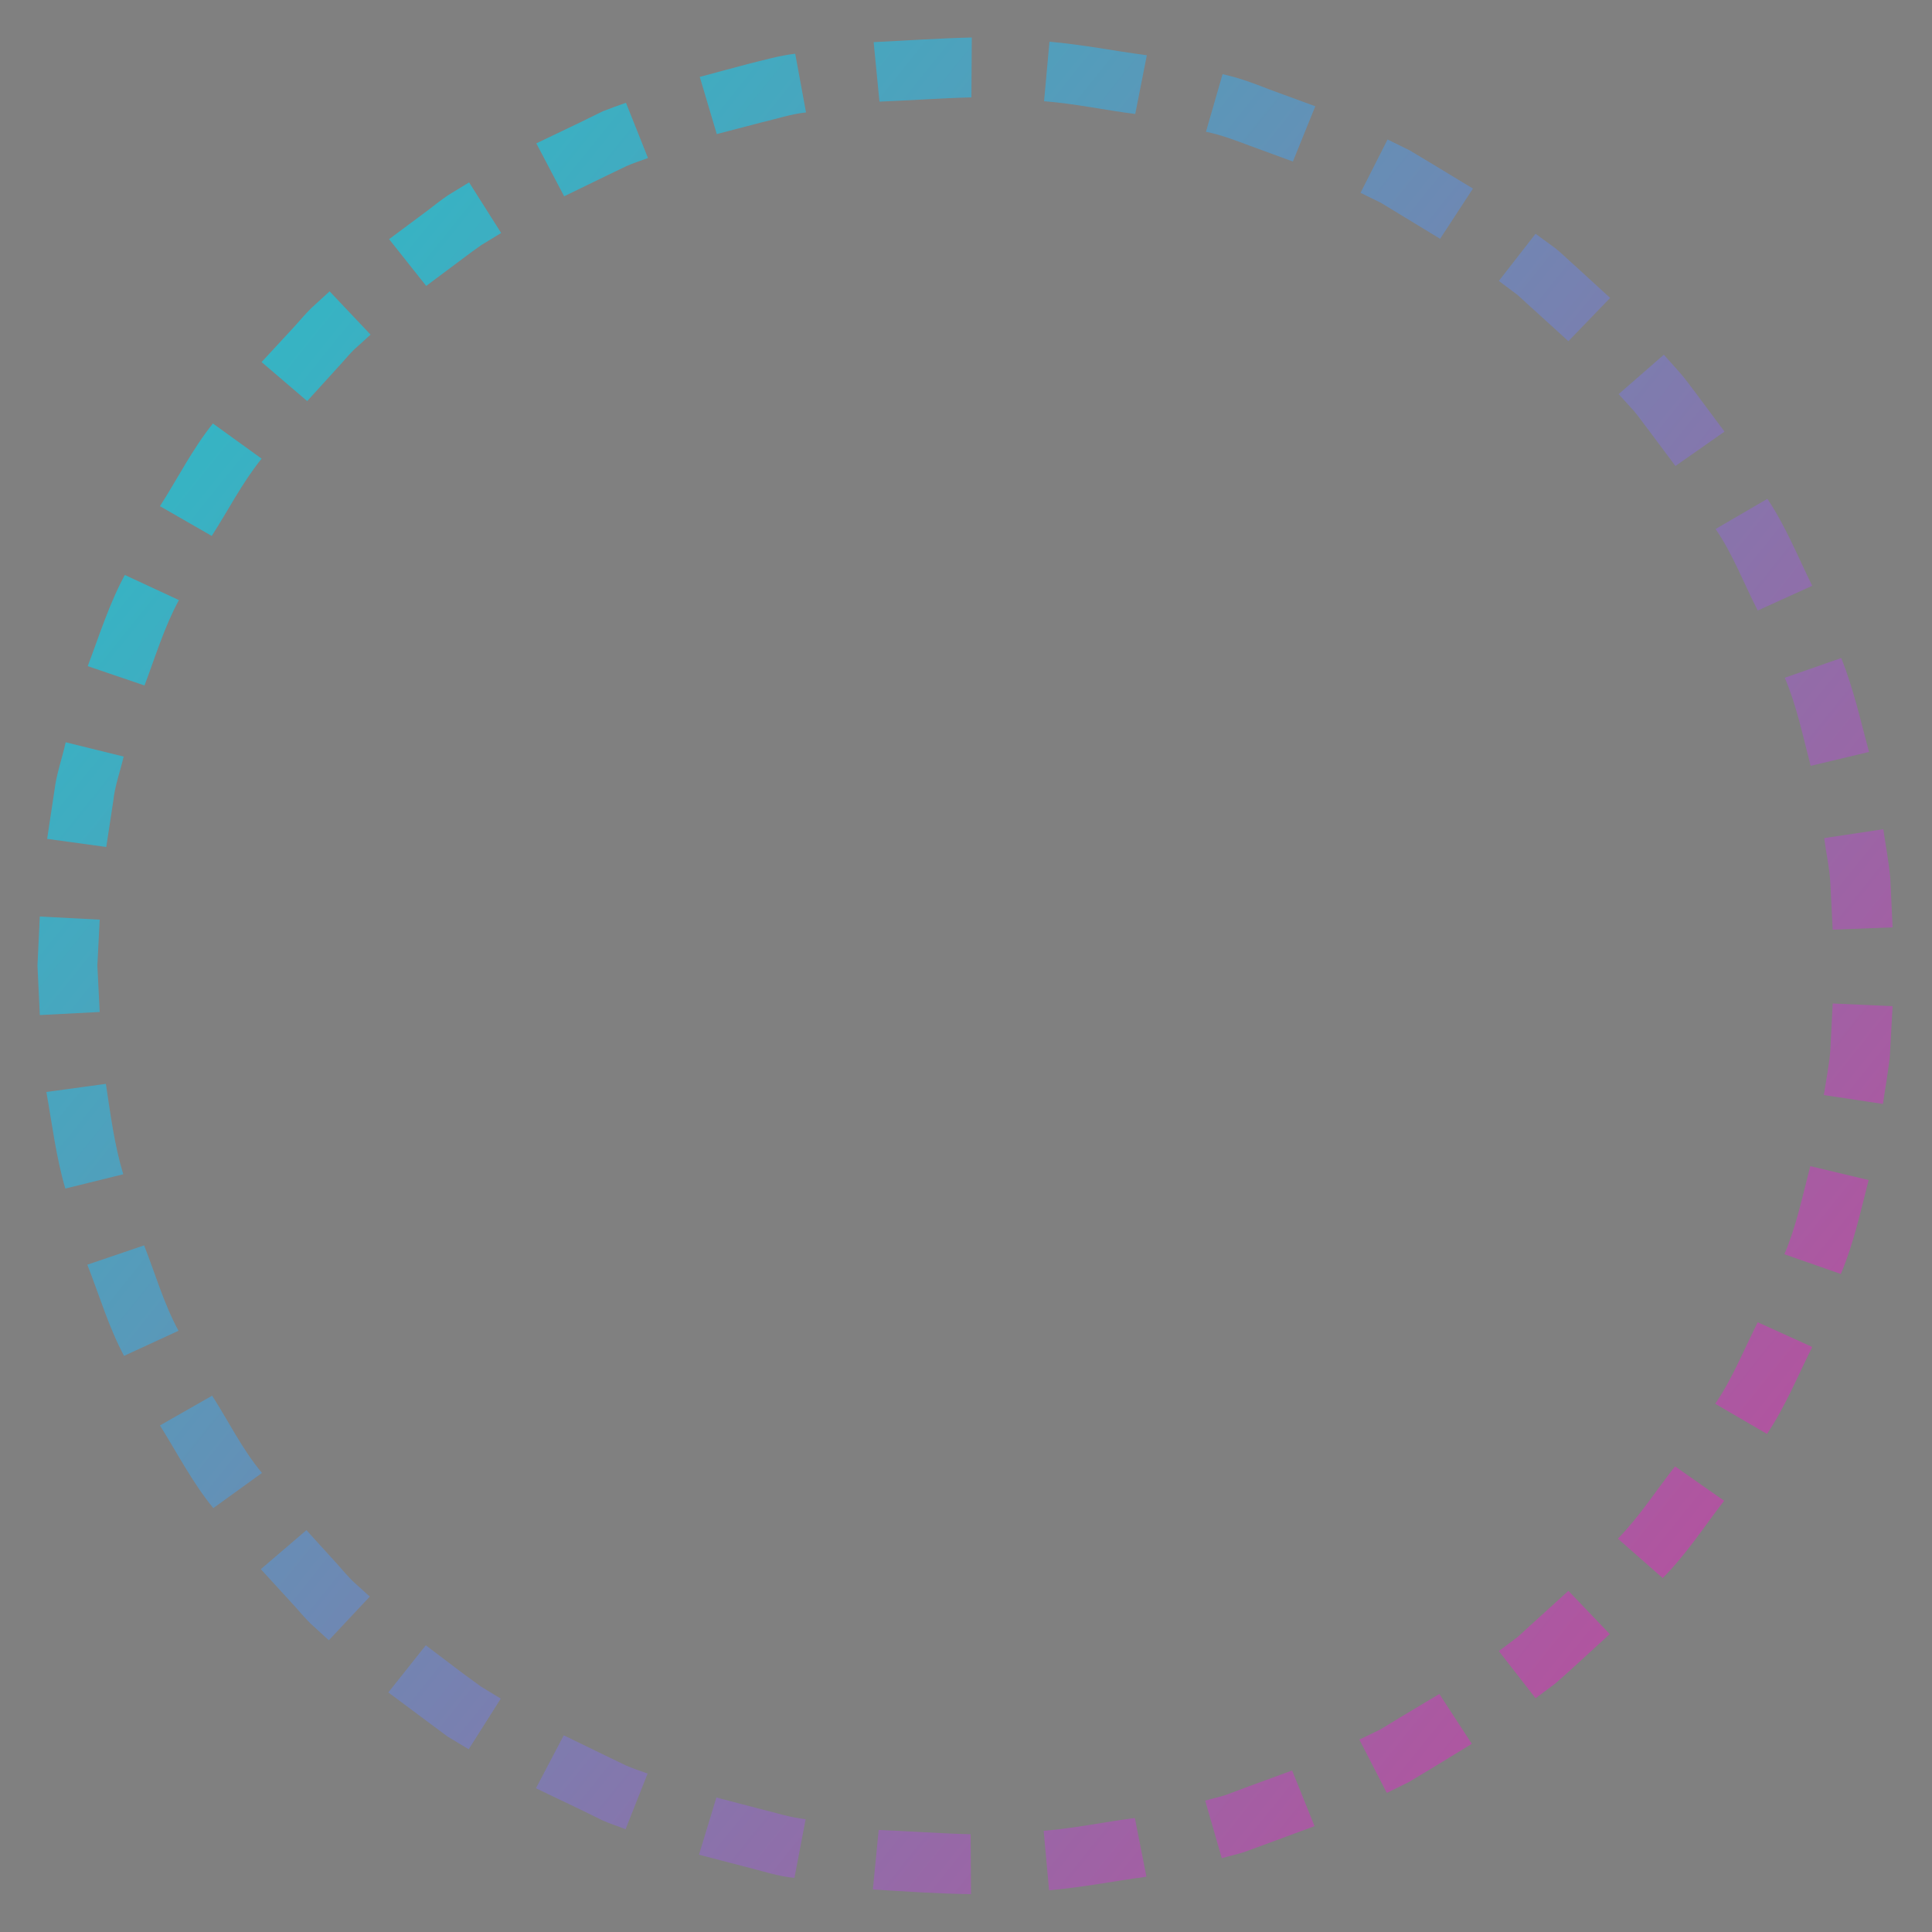 <?xml version="1.0" encoding="utf-8"?>
<!-- Generator: Adobe Illustrator 28.2.0, SVG Export Plug-In . SVG Version: 6.00 Build 0)  -->
<svg version="1.1" id="Слой_1" xmlns="http://www.w3.org/2000/svg" xmlns:xlink="http://www.w3.org/1999/xlink" x="0px"
    y="0px" viewBox="0 0 500 500" style="enable-background:new 0 0 500 500;" xml:space="preserve">
    <rect x="0" y="0" width="500" height="500" fill="#808080" stroke="none"/>
    <style type="text/css">
        .st0 {
            clip-path: url(#SVGID_00000134243849698847700950000003526208948801239469_);
        }

        .st1 {
            clip-path: url(#SVGID_00000034788939801133271590000004216328828516746656_);
        }

        .st2 {
            fill: none;
            stroke: #BCBCBC;
            stroke-width: 0.5;
            stroke-miterlimit: 10;
        }

        .st3 {
            fill: #FFFFFF;
        }

        .st4 {
            fill: url(#SVGID_00000072270685325768158070000017980398324529299624_);
        }

        .st5 {
            fill: none;
            stroke: #FFFFFF;
            stroke-miterlimit: 10;
        }

        .st6 {
            fill: #FCF6ED;
            stroke: #1D1D1B;
            stroke-width: 3;
            stroke-linecap: round;
            stroke-linejoin: round;
            stroke-miterlimit: 10;
        }

        .st7 {
            fill-rule: evenodd;
            clip-rule: evenodd;
            fill: url(#形状结合_00000085247389337398770910000004650303744025613231_);
        }

        .st8 {
            fill-rule: evenodd;
            clip-rule: evenodd;
            fill: url(#形状结合_00000172419201116296028050000016722940633573254847_);
        }

        .st9 {
            fill-rule: evenodd;
            clip-rule: evenodd;
            fill: url(#形状结合_00000010305221571646907760000006792286090427149954_);
        }

        .st10 {
            opacity: 0.256;
            fill-rule: evenodd;
            clip-rule: evenodd;
            fill: #FFFFFF;
            enable-background: new;
        }

        .st11 {
            fill-rule: evenodd;
            clip-rule: evenodd;
            fill: #6C709F;
        }

        .st12 {
            fill-rule: evenodd;
            clip-rule: evenodd;
            fill: #FFFFFF;
        }

        .st13 {
            fill-rule: evenodd;
            clip-rule: evenodd;
            fill: #D8D8D8;
        }

        .st14 {
            fill-rule: evenodd;
            clip-rule: evenodd;
            fill: #B4B4B6;
        }

        .st15 {
            fill: #1B2030;
        }

        .st16 {
            fill: #111111;
        }

        .st17 {
            fill: url(#SVGID_00000078006694187500096360000005586837242805150601_);
        }

        .st18 {
            fill: url(#SVGID_00000126316872479537151540000017819925307718823304_);
        }

        .st19 {
            fill: #161616;
        }

        .st20 {
            fill: url(#SVGID_00000021086693308317298380000002350552909747968904_);
        }

        .st21 {
            fill: url(#SVGID_00000052790487139389307790000011268815826174569380_);
        }

        .st22 {
            fill: url(#SVGID_00000054949615848076061790000001686680008333535148_);
        }

        .st23 {
            fill: url(#SVGID_00000115513141001965466340000005599081335817771685_);
        }

        .st24 {
            fill: none;
            stroke: #161616;
            stroke-width: 0.5;
            stroke-miterlimit: 10;
        }

        .st25 {
            fill: url(#SVGID_00000103985876325768221110000015607936191723982978_);
        }

        .st26 {
            fill: url(#SVGID_00000139255887752867609290000000469907970705375390_);
        }

        .st27 {
            fill: url(#SVGID_00000139253776692025447370000008019982781578283685_);
        }

        .st28 {
            fill: url(#SVGID_00000006666054369404039330000015205153478743440513_);
        }

        .st29 {
            fill: url(#SVGID_00000000942495177355541130000007576861382711307700_);
        }

        .st30 {
            fill: url(#SVGID_00000111894853127935403870000001345731593104880827_);
        }

        .st31 {
            fill: url(#SVGID_00000041261099861779854620000007842561855756632254_);
        }

        .st32 {
            fill: url(#SVGID_00000098933314172209345330000001400178257777382555_);
        }

        .st33 {
            fill: #B45199;
        }

        .st34 {
            fill: #33B8C5;
        }

        .st35 {
            fill: none;
            stroke: url(#SVGID_00000049186988296254438830000000313110795155407774_);
            stroke-width: 3;
            stroke-miterlimit: 10;
        }

        .st36 {
            fill: none;
            stroke: url(#SVGID_00000035527830782796984540000008001848894447791767_);
            stroke-width: 3;
            stroke-miterlimit: 10;
        }

        .st37 {
            fill: url(#SVGID_00000100367157961913221300000007567694316711596441_);
        }

        .st38 {
            fill: none;
            stroke: url(#SVGID_00000172411411376894976340000006808251612221189272_);
            stroke-width: 3;
            stroke-miterlimit: 10;
        }

        .st39 {
            fill: none;
        }

        .st40 {
            fill-rule: evenodd;
            clip-rule: evenodd;
            fill: url(#SVGID_00000175312375333127998830000013690280008781257386_);
        }

        .st41 {
            fill-rule: evenodd;
            clip-rule: evenodd;
            fill: url(#SVGID_00000101794327129656950000000000797388457281187513_);
        }

        .st42 {
            fill-rule: evenodd;
            clip-rule: evenodd;
            fill: url(#SVGID_00000103261911084227108590000005942666976675984036_);
        }

        .st43 {
            fill-rule: evenodd;
            clip-rule: evenodd;
            fill: url(#SVGID_00000008845238031896171980000018048379356006025649_);
        }

        .st44 {
            fill-rule: evenodd;
            clip-rule: evenodd;
            fill: url(#SVGID_00000007411419454680231510000010008575065502916256_);
        }

        .st45 {
            fill-rule: evenodd;
            clip-rule: evenodd;
            fill: url(#SVGID_00000039825143522242012860000013208249213800304826_);
        }

        .st46 {
            fill-rule: evenodd;
            clip-rule: evenodd;
            fill: url(#SVGID_00000026147640209328734960000007395742236658715299_);
        }

        .st47 {
            fill-rule: evenodd;
            clip-rule: evenodd;
            fill: url(#SVGID_00000057862822872066588230000004168026025372464006_);
        }

        .st48 {
            fill-rule: evenodd;
            clip-rule: evenodd;
            fill: url(#SVGID_00000078735106962209907390000001314955325794915256_);
        }

        .st49 {
            fill-rule: evenodd;
            clip-rule: evenodd;
            fill: url(#SVGID_00000178922754072852959690000012029705092051938215_);
        }

        .st50 {
            fill-rule: evenodd;
            clip-rule: evenodd;
            fill: url(#SVGID_00000031201683396227255010000016387723406507423105_);
        }

        .st51 {
            fill-rule: evenodd;
            clip-rule: evenodd;
            fill: url(#SVGID_00000034069674931563408460000001645338947311368109_);
        }

        .st52 {
            fill-rule: evenodd;
            clip-rule: evenodd;
            fill: url(#SVGID_00000093166019928986999530000014299750606874342036_);
        }

        .st53 {
            fill-rule: evenodd;
            clip-rule: evenodd;
            fill: url(#SVGID_00000176034625977396283770000004995151738473189048_);
        }

        .st54 {
            fill-rule: evenodd;
            clip-rule: evenodd;
            fill: url(#SVGID_00000110441636095328493550000013199118032121904781_);
        }

        .st55 {
            fill-rule: evenodd;
            clip-rule: evenodd;
            fill: url(#SVGID_00000177459320922815803250000007631519775492716423_);
        }

        .st56 {
            fill-rule: evenodd;
            clip-rule: evenodd;
            fill: url(#SVGID_00000016759186434823671110000013793370177488968603_);
        }

        .st57 {
            fill-rule: evenodd;
            clip-rule: evenodd;
            fill: url(#SVGID_00000027576231450601655550000007974397035672819362_);
        }

        .st58 {
            fill-rule: evenodd;
            clip-rule: evenodd;
            fill: url(#SVGID_00000068651742861069158160000011656340338896212361_);
        }

        .st59 {
            fill-rule: evenodd;
            clip-rule: evenodd;
            fill: url(#SVGID_00000156587657663789741310000000459441768453482171_);
        }

        .st60 {
            fill-rule: evenodd;
            clip-rule: evenodd;
            fill: url(#SVGID_00000114795315592671120450000013102148897814162865_);
        }

        .st61 {
            fill-rule: evenodd;
            clip-rule: evenodd;
            fill: url(#SVGID_00000180357327599045351830000017757874643309486512_);
        }

        .st62 {
            fill-rule: evenodd;
            clip-rule: evenodd;
            fill: url(#SVGID_00000024694226282262990320000013826846343411303611_);
        }

        .st63 {
            fill-rule: evenodd;
            clip-rule: evenodd;
            fill: url(#SVGID_00000052074608703623795590000014301373041441204867_);
        }

        .st64 {
            fill-rule: evenodd;
            clip-rule: evenodd;
            fill: url(#SVGID_00000090288089114441221450000009101812841503513251_);
        }

        .st65 {
            fill-rule: evenodd;
            clip-rule: evenodd;
            fill: url(#SVGID_00000142155259754546969140000010038117787181439159_);
        }

        .st66 {
            fill-rule: evenodd;
            clip-rule: evenodd;
            fill: url(#SVGID_00000026145677447868513420000016824043228969992594_);
        }

        .st67 {
            fill-rule: evenodd;
            clip-rule: evenodd;
            fill: url(#SVGID_00000035513010884230725020000008405536758155250848_);
        }

        .st68 {
            fill-rule: evenodd;
            clip-rule: evenodd;
            fill: url(#SVGID_00000059992902577828015140000015129161006232259461_);
        }

        .st69 {
            fill-rule: evenodd;
            clip-rule: evenodd;
            fill: url(#SVGID_00000073713898261604130320000006799778193523177628_);
        }

        .st70 {
            fill-rule: evenodd;
            clip-rule: evenodd;
            fill: url(#SVGID_00000051345099104430540480000008419616519845597618_);
        }

        .st71 {
            fill-rule: evenodd;
            clip-rule: evenodd;
            fill: url(#SVGID_00000092447531958655331760000007482019592233160101_);
        }

        .st72 {
            fill-rule: evenodd;
            clip-rule: evenodd;
            fill: url(#SVGID_00000002374132486029928050000016523670409501909909_);
        }

        .st73 {
            fill-rule: evenodd;
            clip-rule: evenodd;
            fill: url(#SVGID_00000122693078371966584600000010239901194832575420_);
        }

        .st74 {
            fill-rule: evenodd;
            clip-rule: evenodd;
            fill: url(#SVGID_00000062168287732498028970000013510005559912001213_);
        }

        .st75 {
            fill-rule: evenodd;
            clip-rule: evenodd;
            fill: url(#SVGID_00000166677655348015871870000015672903626661713539_);
        }

        .st76 {
            fill-rule: evenodd;
            clip-rule: evenodd;
            fill: url(#SVGID_00000166663999896950566270000018444156527899444400_);
        }

        .st77 {
            fill-rule: evenodd;
            clip-rule: evenodd;
            fill: url(#SVGID_00000075159638199889098820000000503662178928916876_);
        }

        .st78 {
            fill-rule: evenodd;
            clip-rule: evenodd;
            fill: url(#SVGID_00000049216358644946335290000009164617716794954895_);
        }

        .st79 {
            fill-rule: evenodd;
            clip-rule: evenodd;
            fill: url(#SVGID_00000112630470153330440110000006565426678932552372_);
        }

        .st80 {
            fill-rule: evenodd;
            clip-rule: evenodd;
            fill: url(#SVGID_00000136394949000285224210000004412241750949873315_);
        }

        .st81 {
            fill-rule: evenodd;
            clip-rule: evenodd;
            fill: url(#SVGID_00000019680554551619003310000003507904117134801819_);
        }

        .st82 {
            fill-rule: evenodd;
            clip-rule: evenodd;
            fill: url(#SVGID_00000117662615802938203270000012052547489734405049_);
        }

        .st83 {
            fill-rule: evenodd;
            clip-rule: evenodd;
            fill: url(#SVGID_00000041294511867488056490000017109671135777639103_);
        }

        .st84 {
            fill-rule: evenodd;
            clip-rule: evenodd;
            fill: url(#SVGID_00000074407132787534084130000004557924683233450131_);
        }

        .st85 {
            fill-rule: evenodd;
            clip-rule: evenodd;
            fill: url(#SVGID_00000038381630376794117250000008165946759859523507_);
        }

        .st86 {
            fill-rule: evenodd;
            clip-rule: evenodd;
            fill: url(#SVGID_00000134946354679211671930000003373473099682834611_);
        }

        .st87 {
            fill-rule: evenodd;
            clip-rule: evenodd;
            fill: url(#SVGID_00000182509131778517981770000002324364580326784429_);
        }

        .st88 {
            fill-rule: evenodd;
            clip-rule: evenodd;
            fill: url(#SVGID_00000144326793082230980540000015409649722248155312_);
        }

        .st89 {
            fill-rule: evenodd;
            clip-rule: evenodd;
            fill: url(#SVGID_00000094595135327018033250000001475721949481724846_);
        }

        .st90 {
            fill-rule: evenodd;
            clip-rule: evenodd;
            fill: url(#SVGID_00000076587541610260533000000012863005093522736551_);
        }

        .st91 {
            fill-rule: evenodd;
            clip-rule: evenodd;
            fill: url(#SVGID_00000021820565256983713550000017910044835726518920_);
        }

        .st92 {
            fill-rule: evenodd;
            clip-rule: evenodd;
            fill: url(#SVGID_00000060009670851277024610000003388801378487104653_);
        }

        .st93 {
            fill-rule: evenodd;
            clip-rule: evenodd;
            fill: url(#SVGID_00000168823579003763365060000017323780143831878302_);
        }

        .st94 {
            fill-rule: evenodd;
            clip-rule: evenodd;
            fill: url(#SVGID_00000129923183019181324340000014908329516475541439_);
        }

        .st95 {
            fill-rule: evenodd;
            clip-rule: evenodd;
            fill: url(#SVGID_00000078723040056202963150000001524480423661818759_);
        }

        .st96 {
            fill-rule: evenodd;
            clip-rule: evenodd;
            fill: url(#SVGID_00000003066446683026479990000009817511190131030971_);
        }

        .st97 {
            fill: url(#SVGID_00000101792383410547500780000012233110610391330211_);
        }

        .st98 {
            fill-rule: evenodd;
            clip-rule: evenodd;
            fill: url(#SVGID_00000163059726200201164340000012626358259515511947_);
        }

        .st99 {
            fill-rule: evenodd;
            clip-rule: evenodd;
            fill: url(#SVGID_00000103962994304691359140000010970961557343309704_);
        }

        .st100 {
            fill-rule: evenodd;
            clip-rule: evenodd;
            fill: url(#SVGID_00000065059021678591084090000009934288958894438803_);
        }

        .st101 {
            fill-rule: evenodd;
            clip-rule: evenodd;
            fill: url(#SVGID_00000146492060202951348110000001840531582284212124_);
        }

        .st102 {
            fill-rule: evenodd;
            clip-rule: evenodd;
            fill: url(#SVGID_00000159445811034847502540000001108268143583589022_);
        }

        .st103 {
            fill-rule: evenodd;
            clip-rule: evenodd;
            fill: url(#SVGID_00000076564441213310410910000005760464094571826837_);
        }

        .st104 {
            fill-rule: evenodd;
            clip-rule: evenodd;
            fill: url(#SVGID_00000053543377046565331320000012853211264073979803_);
        }

        .st105 {
            fill-rule: evenodd;
            clip-rule: evenodd;
            fill: url(#SVGID_00000139283147264564304670000013136728015929775491_);
        }

        .st106 {
            fill-rule: evenodd;
            clip-rule: evenodd;
            fill: url(#SVGID_00000088823930053693934920000017228044468779485617_);
        }

        .st107 {
            fill-rule: evenodd;
            clip-rule: evenodd;
            fill: url(#SVGID_00000106836765483122172700000014938145784075091391_);
        }

        .st108 {
            fill-rule: evenodd;
            clip-rule: evenodd;
            fill: url(#SVGID_00000018213430321966102650000012624946078521614251_);
        }

        .st109 {
            fill-rule: evenodd;
            clip-rule: evenodd;
            fill: url(#SVGID_00000083046568341702768980000010691815636279180204_);
        }

        .st110 {
            fill-rule: evenodd;
            clip-rule: evenodd;
            fill: url(#SVGID_00000015326092116065292480000008395542106605813178_);
        }

        .st111 {
            fill-rule: evenodd;
            clip-rule: evenodd;
            fill: url(#SVGID_00000106107306617434381750000013203482201711246990_);
        }

        .st112 {
            fill-rule: evenodd;
            clip-rule: evenodd;
            fill: url(#SVGID_00000176013080534638838420000013589644206486689964_);
        }

        .st113 {
            fill-rule: evenodd;
            clip-rule: evenodd;
            fill: url(#SVGID_00000021105334622766492480000003377506727975227813_);
        }

        .st114 {
            fill-rule: evenodd;
            clip-rule: evenodd;
            fill: url(#SVGID_00000165199928442371994970000009078973374227484045_);
        }

        .st115 {
            fill-rule: evenodd;
            clip-rule: evenodd;
            fill: url(#SVGID_00000108989807650748271570000012338757719885663115_);
        }

        .st116 {
            fill-rule: evenodd;
            clip-rule: evenodd;
            fill: url(#SVGID_00000099633036888192352180000004771400863954246309_);
        }

        .st117 {
            fill-rule: evenodd;
            clip-rule: evenodd;
            fill: url(#SVGID_00000006695661143284865620000017377176270409743275_);
        }

        .st118 {
            fill-rule: evenodd;
            clip-rule: evenodd;
            fill: url(#SVGID_00000111188676116961921950000017872854608707331235_);
        }

        .st119 {
            fill-rule: evenodd;
            clip-rule: evenodd;
            fill: url(#SVGID_00000133503265990815072640000008501864121472324513_);
        }

        .st120 {
            fill-rule: evenodd;
            clip-rule: evenodd;
            fill: url(#SVGID_00000103960995043881308920000010130227501248651904_);
        }

        .st121 {
            fill-rule: evenodd;
            clip-rule: evenodd;
            fill: url(#SVGID_00000059990958744303109250000016089030358166153115_);
        }

        .st122 {
            fill-rule: evenodd;
            clip-rule: evenodd;
            fill: url(#SVGID_00000102519341125467969590000007274349764251935632_);
        }

        .st123 {
            fill-rule: evenodd;
            clip-rule: evenodd;
            fill: url(#SVGID_00000122711320375672226070000016659660745253354371_);
        }

        .st124 {
            fill-rule: evenodd;
            clip-rule: evenodd;
            fill: url(#SVGID_00000057832371751859709030000011153454145822251704_);
        }

        .st125 {
            fill-rule: evenodd;
            clip-rule: evenodd;
            fill: url(#SVGID_00000128482398148962459050000012985116300449217436_);
        }

        .st126 {
            fill-rule: evenodd;
            clip-rule: evenodd;
            fill: url(#SVGID_00000179641929839811914080000005991881653332526987_);
        }

        .st127 {
            fill-rule: evenodd;
            clip-rule: evenodd;
            fill: url(#SVGID_00000096762355479684011990000012453022963072833465_);
        }

        .st128 {
            fill-rule: evenodd;
            clip-rule: evenodd;
            fill: url(#SVGID_00000151539809134040521940000003828761446559897221_);
        }

        .st129 {
            fill-rule: evenodd;
            clip-rule: evenodd;
            fill: url(#SVGID_00000013876737934341322510000016029163566355554235_);
        }

        .st130 {
            fill-rule: evenodd;
            clip-rule: evenodd;
            fill: url(#SVGID_00000173138658158795745570000007890871974377108666_);
        }

        .st131 {
            fill: none;
            stroke: url(#SVGID_00000178924910675546239960000007043963555406741171_);
            stroke-width: 3;
            stroke-miterlimit: 10;
        }

        .st132 {
            fill-rule: evenodd;
            clip-rule: evenodd;
            fill: url(#SVGID_00000170991611512900490160000013918485369529757845_);
        }

        .st133 {
            fill-rule: evenodd;
            clip-rule: evenodd;
            fill: url(#SVGID_00000061450935143515990240000011388217359933634971_);
        }

        .st134 {
            fill-rule: evenodd;
            clip-rule: evenodd;
            fill: url(#SVGID_00000075876574259058425930000009357337439964294549_);
        }

        .st135 {
            fill-rule: evenodd;
            clip-rule: evenodd;
            fill: url(#SVGID_00000057857716268875743210000011954274023803710082_);
        }

        .st136 {
            fill-rule: evenodd;
            clip-rule: evenodd;
            fill: url(#SVGID_00000157275645743605103720000014213185789455066762_);
        }

        .st137 {
            fill-rule: evenodd;
            clip-rule: evenodd;
            fill: url(#SVGID_00000177463425155083884410000017901476411088078734_);
        }

        .st138 {
            fill-rule: evenodd;
            clip-rule: evenodd;
            fill: url(#SVGID_00000052066969221773377940000002193925681080402082_);
        }

        .st139 {
            fill-rule: evenodd;
            clip-rule: evenodd;
            fill: url(#SVGID_00000106135782531263920740000010505680537524072078_);
        }

        .st140 {
            fill-rule: evenodd;
            clip-rule: evenodd;
            fill: url(#SVGID_00000050660344466113721020000016083509180996346300_);
        }

        .st141 {
            fill-rule: evenodd;
            clip-rule: evenodd;
            fill: url(#SVGID_00000109713721857701657450000016249470841659251360_);
        }

        .st142 {
            fill-rule: evenodd;
            clip-rule: evenodd;
            fill: url(#SVGID_00000135676144251262544330000015832200379565780374_);
        }

        .st143 {
            fill-rule: evenodd;
            clip-rule: evenodd;
            fill: url(#SVGID_00000153676258630525838190000012959531228784254337_);
        }

        .st144 {
            fill-rule: evenodd;
            clip-rule: evenodd;
            fill: url(#SVGID_00000057109833427447126410000009121658567524808368_);
        }

        .st145 {
            fill-rule: evenodd;
            clip-rule: evenodd;
            fill: url(#SVGID_00000037690763262037805670000010346677170094904464_);
        }

        .st146 {
            fill-rule: evenodd;
            clip-rule: evenodd;
            fill: url(#SVGID_00000088095496819081058610000002533565935020775083_);
        }

        .st147 {
            fill-rule: evenodd;
            clip-rule: evenodd;
            fill: url(#SVGID_00000075156731452441361580000007616880503194263431_);
        }

        .st148 {
            fill-rule: evenodd;
            clip-rule: evenodd;
            fill: url(#SVGID_00000150803646414746878410000016328485149035955628_);
        }

        .st149 {
            fill-rule: evenodd;
            clip-rule: evenodd;
            fill: url(#SVGID_00000030450855845550823710000009310263354230791591_);
        }

        .st150 {
            fill-rule: evenodd;
            clip-rule: evenodd;
            fill: url(#SVGID_00000013879822761321161570000007877719045062522025_);
        }

        .st151 {
            fill-rule: evenodd;
            clip-rule: evenodd;
            fill: url(#SVGID_00000026844409687765790470000012084541904340734895_);
        }

        .st152 {
            fill-rule: evenodd;
            clip-rule: evenodd;
            fill: url(#SVGID_00000046341550280954841320000012801200073746104230_);
        }

        .st153 {
            fill-rule: evenodd;
            clip-rule: evenodd;
            fill: url(#SVGID_00000169537310885417553830000010300023485799916177_);
        }

        .st154 {
            fill-rule: evenodd;
            clip-rule: evenodd;
            fill: url(#SVGID_00000180359989659459752600000016685908703571929259_);
        }

        .st155 {
            fill-rule: evenodd;
            clip-rule: evenodd;
            fill: url(#SVGID_00000088844635590895661920000001379530302033836456_);
        }

        .st156 {
            fill-rule: evenodd;
            clip-rule: evenodd;
            fill: url(#SVGID_00000121263193138324452100000005181213344325748873_);
        }

        .st157 {
            fill-rule: evenodd;
            clip-rule: evenodd;
            fill: url(#SVGID_00000015334569071245991580000003739058080625796021_);
        }

        .st158 {
            fill-rule: evenodd;
            clip-rule: evenodd;
            fill: url(#SVGID_00000116949325574876348680000012831324920641963922_);
        }

        .st159 {
            fill-rule: evenodd;
            clip-rule: evenodd;
            fill: url(#SVGID_00000047022861997303049070000001616624203720542644_);
        }

        .st160 {
            fill-rule: evenodd;
            clip-rule: evenodd;
            fill: url(#SVGID_00000155851598585586376970000010053324585845886875_);
        }

        .st161 {
            fill-rule: evenodd;
            clip-rule: evenodd;
            fill: url(#SVGID_00000179628068871323676780000016370353790481687979_);
        }

        .st162 {
            fill-rule: evenodd;
            clip-rule: evenodd;
            fill: url(#SVGID_00000032633315305572268480000004743601785918315181_);
        }

        .st163 {
            fill-rule: evenodd;
            clip-rule: evenodd;
            fill: url(#SVGID_00000122693213933277268860000000304993754740741264_);
        }

        .st164 {
            fill-rule: evenodd;
            clip-rule: evenodd;
            fill: url(#SVGID_00000158733012172721276610000017826909686752086967_);
        }

        .st165 {
            fill: none;
            stroke: #000000;
            stroke-width: 3;
            stroke-miterlimit: 10;
        }

        .st166 {
            fill-rule: evenodd;
            clip-rule: evenodd;
            fill: url(#SVGID_00000073685008549760274510000010087636057283797672_);
        }

        .st167 {
            fill-rule: evenodd;
            clip-rule: evenodd;
            fill: url(#SVGID_00000008857247210080998590000008927646005015498913_);
        }

        .st168 {
            fill-rule: evenodd;
            clip-rule: evenodd;
            fill: url(#SVGID_00000176731372288932836340000008028044328324451246_);
        }

        .st169 {
            fill-rule: evenodd;
            clip-rule: evenodd;
            fill: url(#SVGID_00000135669613212719406580000000056004335674060417_);
        }

        .st170 {
            fill-rule: evenodd;
            clip-rule: evenodd;
            fill: url(#SVGID_00000034065923903372307550000000962841093545697431_);
        }

        .st171 {
            fill-rule: evenodd;
            clip-rule: evenodd;
            fill: url(#SVGID_00000103951058129862586800000005629375676602315656_);
        }

        .st172 {
            fill-rule: evenodd;
            clip-rule: evenodd;
            fill: url(#SVGID_00000153705693767084958300000004788826003324722838_);
        }

        .st173 {
            fill-rule: evenodd;
            clip-rule: evenodd;
            fill: url(#SVGID_00000061467106922442942930000013102328335898170529_);
        }

        .st174 {
            fill-rule: evenodd;
            clip-rule: evenodd;
            fill: url(#SVGID_00000039098734699230448630000009789561295918750348_);
        }

        .st175 {
            fill-rule: evenodd;
            clip-rule: evenodd;
            fill: url(#SVGID_00000066475046750941489770000001530372500768020096_);
        }

        .st176 {
            fill-rule: evenodd;
            clip-rule: evenodd;
            fill: url(#SVGID_00000178902274965268061630000010459150579601887422_);
        }

        .st177 {
            fill-rule: evenodd;
            clip-rule: evenodd;
            fill: url(#SVGID_00000057118789061615583930000012794587436327160499_);
        }

        .st178 {
            fill-rule: evenodd;
            clip-rule: evenodd;
            fill: url(#SVGID_00000070111433704120902630000004060801982059333533_);
        }

        .st179 {
            fill-rule: evenodd;
            clip-rule: evenodd;
            fill: url(#SVGID_00000158747163008586418770000013168292191933284770_);
        }

        .st180 {
            fill-rule: evenodd;
            clip-rule: evenodd;
            fill: url(#SVGID_00000135678745985218551210000008557843257330602686_);
        }

        .st181 {
            fill-rule: evenodd;
            clip-rule: evenodd;
            fill: url(#SVGID_00000145758019491878105330000003610845242899686541_);
        }

        .st182 {
            fill-rule: evenodd;
            clip-rule: evenodd;
            fill: url(#SVGID_00000103945870219243749940000015203069981382338706_);
        }

        .st183 {
            fill-rule: evenodd;
            clip-rule: evenodd;
            fill: url(#SVGID_00000029747874644149983390000006482845206636640129_);
        }

        .st184 {
            fill-rule: evenodd;
            clip-rule: evenodd;
            fill: url(#SVGID_00000116945340426797426260000001273895461333717160_);
        }

        .st185 {
            fill-rule: evenodd;
            clip-rule: evenodd;
            fill: url(#SVGID_00000025426695030008807950000012597638643423666576_);
        }

        .st186 {
            fill-rule: evenodd;
            clip-rule: evenodd;
            fill: url(#SVGID_00000122702277785375109370000014391952718236144773_);
        }

        .st187 {
            fill-rule: evenodd;
            clip-rule: evenodd;
            fill: url(#SVGID_00000035524108311977180440000007225936766115982220_);
        }

        .st188 {
            fill-rule: evenodd;
            clip-rule: evenodd;
            fill: url(#SVGID_00000088820549291764087200000009575887998748971687_);
        }

        .st189 {
            fill-rule: evenodd;
            clip-rule: evenodd;
            fill: url(#SVGID_00000158730543277015786850000013581746492663493820_);
        }

        .st190 {
            fill-rule: evenodd;
            clip-rule: evenodd;
            fill: url(#SVGID_00000005967285866461851660000008632725038597774996_);
        }

        .st191 {
            fill-rule: evenodd;
            clip-rule: evenodd;
            fill: url(#SVGID_00000135652309103218537020000003748746134334305942_);
        }

        .st192 {
            fill-rule: evenodd;
            clip-rule: evenodd;
            fill: url(#SVGID_00000072976172134938155020000003071080423244873354_);
        }

        .st193 {
            fill-rule: evenodd;
            clip-rule: evenodd;
            fill: url(#SVGID_00000163784514879381921810000014328723371761131967_);
        }

        .st194 {
            fill-rule: evenodd;
            clip-rule: evenodd;
            fill: url(#SVGID_00000043419359858437276310000016137379784885638295_);
        }

        .st195 {
            fill-rule: evenodd;
            clip-rule: evenodd;
            fill: url(#SVGID_00000177473516651819876250000004718778721829809795_);
        }

        .st196 {
            fill-rule: evenodd;
            clip-rule: evenodd;
            fill: url(#SVGID_00000149350205803392369710000015452919648382652827_);
        }

        .st197 {
            fill-rule: evenodd;
            clip-rule: evenodd;
            fill: url(#SVGID_00000056401328593067107490000001273950748654634913_);
        }

        .st198 {
            fill-rule: evenodd;
            clip-rule: evenodd;
            fill: url(#SVGID_00000061446963952342033240000008396501863286218115_);
        }

        .st199 {
            fill: url(#SVGID_00000099626010811770142440000016896564780215802779_);
        }

        .st200 {
            fill-rule: evenodd;
            clip-rule: evenodd;
            fill: url(#SVGID_00000097472704153000139880000006324540086049492103_);
        }

        .st201 {
            fill-rule: evenodd;
            clip-rule: evenodd;
            fill: url(#SVGID_00000148627834526640510850000016510965253151280812_);
        }

        .st202 {
            fill-rule: evenodd;
            clip-rule: evenodd;
            fill: url(#SVGID_00000015333350079486052840000013270983755045993392_);
        }

        .st203 {
            fill-rule: evenodd;
            clip-rule: evenodd;
            fill: url(#SVGID_00000106131933559306019860000000683561164501852341_);
        }

        .st204 {
            fill-rule: evenodd;
            clip-rule: evenodd;
            fill: url(#SVGID_00000078020045118059918890000000054231163634425258_);
        }

        .st205 {
            fill-rule: evenodd;
            clip-rule: evenodd;
            fill: url(#SVGID_00000068635276736344227310000015999926938538953905_);
        }

        .st206 {
            fill-rule: evenodd;
            clip-rule: evenodd;
            fill: url(#SVGID_00000052799214637355622080000000826987453425345468_);
        }

        .st207 {
            fill-rule: evenodd;
            clip-rule: evenodd;
            fill: url(#SVGID_00000069388793155832957240000011553867847310038162_);
        }

        .st208 {
            fill-rule: evenodd;
            clip-rule: evenodd;
            fill: url(#SVGID_00000162333700163000256270000016223230893028561597_);
        }

        .st209 {
            fill-rule: evenodd;
            clip-rule: evenodd;
            fill: url(#SVGID_00000052792061512046000780000016886344349822313882_);
        }

        .st210 {
            fill-rule: evenodd;
            clip-rule: evenodd;
            fill: url(#SVGID_00000039114167779790056630000018342807252455517827_);
        }

        .st211 {
            fill-rule: evenodd;
            clip-rule: evenodd;
            fill: url(#SVGID_00000039853098830545887620000007608957502696700842_);
        }

        .st212 {
            fill-rule: evenodd;
            clip-rule: evenodd;
            fill: url(#SVGID_00000101087131891694080790000016696775325538088615_);
        }

        .st213 {
            fill-rule: evenodd;
            clip-rule: evenodd;
            fill: url(#SVGID_00000126287224796661249310000000450735336529905796_);
        }

        .st214 {
            fill-rule: evenodd;
            clip-rule: evenodd;
            fill: url(#SVGID_00000098201831430763631350000009583434622016282774_);
        }

        .st215 {
            fill-rule: evenodd;
            clip-rule: evenodd;
            fill: url(#SVGID_00000151506348365526737720000004066024682183442567_);
        }

        .st216 {
            fill-rule: evenodd;
            clip-rule: evenodd;
            fill: url(#SVGID_00000054970716824702348940000016551508147238817695_);
        }

        .st217 {
            fill-rule: evenodd;
            clip-rule: evenodd;
            fill: url(#SVGID_00000037669330788344960730000015681113629574712484_);
        }

        .st218 {
            fill-rule: evenodd;
            clip-rule: evenodd;
            fill: url(#SVGID_00000164480243106411967800000010120779395343381146_);
        }

        .st219 {
            fill-rule: evenodd;
            clip-rule: evenodd;
            fill: url(#SVGID_00000070091723067668952490000004650716422265009830_);
        }

        .st220 {
            fill-rule: evenodd;
            clip-rule: evenodd;
            fill: url(#SVGID_00000042700519157701133980000001430280626067563193_);
        }

        .st221 {
            fill-rule: evenodd;
            clip-rule: evenodd;
            fill: url(#SVGID_00000066510156108357310970000004856537130443127951_);
        }

        .st222 {
            fill-rule: evenodd;
            clip-rule: evenodd;
            fill: url(#SVGID_00000134242831456701517810000013548549526034227589_);
        }

        .st223 {
            fill-rule: evenodd;
            clip-rule: evenodd;
            fill: url(#SVGID_00000024683849582304578490000010799159231338653071_);
        }

        .st224 {
            fill-rule: evenodd;
            clip-rule: evenodd;
            fill: url(#SVGID_00000115478175838622581980000003239426427101962406_);
        }

        .st225 {
            fill-rule: evenodd;
            clip-rule: evenodd;
            fill: url(#SVGID_00000109020794255556794370000014277900618801364666_);
        }

        .st226 {
            fill-rule: evenodd;
            clip-rule: evenodd;
            fill: url(#SVGID_00000168075365297853801190000004913682595578382735_);
        }

        .st227 {
            fill-rule: evenodd;
            clip-rule: evenodd;
            fill: url(#SVGID_00000179615715947659382220000001946023929725535366_);
        }

        .st228 {
            fill-rule: evenodd;
            clip-rule: evenodd;
            fill: url(#SVGID_00000042724823145205256560000003562367527392860825_);
        }

        .st229 {
            fill-rule: evenodd;
            clip-rule: evenodd;
            fill: url(#SVGID_00000056391118170581054130000015475970323804729241_);
        }

        .st230 {
            fill-rule: evenodd;
            clip-rule: evenodd;
            fill: url(#SVGID_00000116198791736443052240000016341632690657102265_);
        }

        .st231 {
            fill-rule: evenodd;
            clip-rule: evenodd;
            fill: url(#SVGID_00000070084269150502742640000006710125822726397583_);
        }

        .st232 {
            fill-rule: evenodd;
            clip-rule: evenodd;
            fill: url(#SVGID_00000055667942205814437300000008798041573908253059_);
        }

        .st233 {
            fill: url(#SVGID_00000085948402474028269850000013014965420664677035_);
        }

        .st234 {
            fill: url(#SVGID_00000002354789134268651330000014404033804850029974_);
        }

        .st235 {
            fill-rule: evenodd;
            clip-rule: evenodd;
            fill: url(#SVGID_00000063609782729440627870000007424933942721237435_);
        }

        .st236 {
            fill-rule: evenodd;
            clip-rule: evenodd;
            fill: url(#SVGID_00000083081466048991928470000016538910696907081859_);
        }

        .st237 {
            fill-rule: evenodd;
            clip-rule: evenodd;
            fill: url(#SVGID_00000078007195129836191320000000630672060217883536_);
        }

        .st238 {
            fill-rule: evenodd;
            clip-rule: evenodd;
            fill: url(#SVGID_00000020378453184413812870000001321027353362019740_);
        }

        .st239 {
            fill-rule: evenodd;
            clip-rule: evenodd;
            fill: url(#SVGID_00000053543551976645765710000017526547920473143481_);
        }

        .st240 {
            fill-rule: evenodd;
            clip-rule: evenodd;
            fill: url(#SVGID_00000108289069457480555410000000701228301737621918_);
        }

        .st241 {
            fill-rule: evenodd;
            clip-rule: evenodd;
            fill: url(#SVGID_00000129201318488798538550000015464585376194597287_);
        }

        .st242 {
            fill-rule: evenodd;
            clip-rule: evenodd;
            fill: url(#SVGID_00000031195229261473582980000011037778732738637442_);
        }

        .st243 {
            fill-rule: evenodd;
            clip-rule: evenodd;
            fill: url(#SVGID_00000021083881563344605200000007862645033283878286_);
        }

        .st244 {
            fill-rule: evenodd;
            clip-rule: evenodd;
            fill: url(#SVGID_00000137114844965230224250000003355436126732041407_);
        }

        .st245 {
            fill-rule: evenodd;
            clip-rule: evenodd;
            fill: url(#SVGID_00000000184665005084363660000007950869539193700017_);
        }

        .st246 {
            fill-rule: evenodd;
            clip-rule: evenodd;
            fill: url(#SVGID_00000054969144814035206010000018367848898741770408_);
        }

        .st247 {
            fill-rule: evenodd;
            clip-rule: evenodd;
            fill: url(#SVGID_00000031911426065214346870000003735797156160492933_);
        }

        .st248 {
            fill-rule: evenodd;
            clip-rule: evenodd;
            fill: url(#SVGID_00000000189603122664992360000004159205977955920032_);
        }

        .st249 {
            fill-rule: evenodd;
            clip-rule: evenodd;
            fill: url(#SVGID_00000135653095151501737600000003624644821059157384_);
        }

        .st250 {
            fill-rule: evenodd;
            clip-rule: evenodd;
            fill: url(#SVGID_00000063635287997014148530000007037614310977125290_);
        }

        .st251 {
            fill-rule: evenodd;
            clip-rule: evenodd;
            fill: url(#SVGID_00000021121459686670289370000015525032722233926294_);
        }

        .st252 {
            fill-rule: evenodd;
            clip-rule: evenodd;
            fill: url(#SVGID_00000137100928157431076790000016104163785729738120_);
        }

        .st253 {
            fill-rule: evenodd;
            clip-rule: evenodd;
            fill: url(#SVGID_00000080919420873988733670000012233140709925936808_);
        }

        .st254 {
            fill-rule: evenodd;
            clip-rule: evenodd;
            fill: url(#SVGID_00000172436074811223456060000013464236647599085985_);
        }

        .st255 {
            fill-rule: evenodd;
            clip-rule: evenodd;
            fill: url(#SVGID_00000124138957013117127170000013592203538411788982_);
        }

        .st256 {
            fill-rule: evenodd;
            clip-rule: evenodd;
            fill: url(#SVGID_00000010997658981472390520000003945713030391104678_);
        }

        .st257 {
            fill-rule: evenodd;
            clip-rule: evenodd;
            fill: url(#SVGID_00000039838012768789780980000016633064944509967801_);
        }

        .st258 {
            fill-rule: evenodd;
            clip-rule: evenodd;
            fill: url(#SVGID_00000003804562073683761390000017157765423896094128_);
        }

        .st259 {
            fill-rule: evenodd;
            clip-rule: evenodd;
            fill: url(#SVGID_00000130631133049429439210000000685915812295433360_);
        }

        .st260 {
            fill-rule: evenodd;
            clip-rule: evenodd;
            fill: url(#SVGID_00000052090379430811766380000012218685073655141807_);
        }

        .st261 {
            fill-rule: evenodd;
            clip-rule: evenodd;
            fill: url(#SVGID_00000183209966502642515470000013472550033621847723_);
        }

        .st262 {
            fill-rule: evenodd;
            clip-rule: evenodd;
            fill: url(#SVGID_00000087396355901848873460000011622882441277546399_);
        }

        .st263 {
            fill-rule: evenodd;
            clip-rule: evenodd;
            fill: url(#SVGID_00000146464730189959235770000005233919976339253405_);
        }

        .st264 {
            fill-rule: evenodd;
            clip-rule: evenodd;
            fill: url(#SVGID_00000110450580416850374710000006077287130984580001_);
        }

        .st265 {
            fill-rule: evenodd;
            clip-rule: evenodd;
            fill: url(#SVGID_00000005260895816638369450000008749885583341647008_);
        }

        .st266 {
            fill-rule: evenodd;
            clip-rule: evenodd;
            fill: url(#SVGID_00000044876837839030413260000005287189144026487739_);
        }

        .st267 {
            fill-rule: evenodd;
            clip-rule: evenodd;
            fill: url(#SVGID_00000039097217346494867270000015464945819122747531_);
        }

        .st268 {
            fill: url(#SVGID_00000084523361804839052130000001189566706346474159_);
        }

        .st269 {
            fill: url(#SVGID_00000173860617655113362820000002839078525429231507_);
        }

        .st270 {
            fill: url(#SVGID_00000085941363968845025920000003870260600980757423_);
        }

        .st271 {
            fill-rule: evenodd;
            clip-rule: evenodd;
            fill: url(#SVGID_00000123430589171523149920000017597495845234405816_);
        }

        .st272 {
            fill-rule: evenodd;
            clip-rule: evenodd;
            fill: url(#SVGID_00000021085894356527325170000006152128183823852473_);
        }

        .st273 {
            fill-rule: evenodd;
            clip-rule: evenodd;
            fill: url(#SVGID_00000096031956758457715890000014128514789953890205_);
        }

        .st274 {
            fill-rule: evenodd;
            clip-rule: evenodd;
            fill: url(#SVGID_00000158014797438325653200000014965935925054528385_);
        }

        .st275 {
            fill-rule: evenodd;
            clip-rule: evenodd;
            fill: url(#SVGID_00000072965911425590545340000005243251094748889218_);
        }

        .st276 {
            fill-rule: evenodd;
            clip-rule: evenodd;
            fill: url(#SVGID_00000107548174716479803610000012806975130148117392_);
        }

        .st277 {
            fill-rule: evenodd;
            clip-rule: evenodd;
            fill: url(#SVGID_00000106121363522185333940000016840836832154999482_);
        }

        .st278 {
            fill-rule: evenodd;
            clip-rule: evenodd;
            fill: url(#SVGID_00000157266153420137621880000011901056302990024330_);
        }

        .st279 {
            fill-rule: evenodd;
            clip-rule: evenodd;
            fill: url(#SVGID_00000053544239662800710360000000929470571624224678_);
        }

        .st280 {
            fill-rule: evenodd;
            clip-rule: evenodd;
            fill: url(#SVGID_00000042696805844860300680000001389268308753131659_);
        }

        .st281 {
            fill-rule: evenodd;
            clip-rule: evenodd;
            fill: url(#SVGID_00000070818251517294151670000010573801785401580703_);
        }

        .st282 {
            fill-rule: evenodd;
            clip-rule: evenodd;
            fill: url(#SVGID_00000143583053840238412320000008124464592021206719_);
        }

        .st283 {
            fill-rule: evenodd;
            clip-rule: evenodd;
            fill: url(#SVGID_00000088108246073555943730000004196396457282233769_);
        }

        .st284 {
            fill-rule: evenodd;
            clip-rule: evenodd;
            fill: url(#SVGID_00000093168248772919234360000005656663612906976185_);
        }

        .st285 {
            fill-rule: evenodd;
            clip-rule: evenodd;
            fill: url(#SVGID_00000078765906465778622300000001126430434114116755_);
        }

        .st286 {
            fill-rule: evenodd;
            clip-rule: evenodd;
            fill: url(#SVGID_00000065044617999194513670000016251077101418251424_);
        }

        .st287 {
            fill-rule: evenodd;
            clip-rule: evenodd;
            fill: url(#SVGID_00000150814744734834564900000015232082815780913046_);
        }

        .st288 {
            fill-rule: evenodd;
            clip-rule: evenodd;
            fill: url(#SVGID_00000080906485443360260460000010325279863275836586_);
        }

        .st289 {
            fill-rule: evenodd;
            clip-rule: evenodd;
            fill: url(#SVGID_00000083798946073334021160000009234450706699741843_);
        }

        .st290 {
            fill-rule: evenodd;
            clip-rule: evenodd;
            fill: url(#SVGID_00000039846607729931233570000013162290939303567546_);
        }

        .st291 {
            fill-rule: evenodd;
            clip-rule: evenodd;
            fill: url(#SVGID_00000175285568969508118190000017174699300205360304_);
        }

        .st292 {
            fill-rule: evenodd;
            clip-rule: evenodd;
            fill: url(#SVGID_00000130625219851770031950000018426356458468070324_);
        }

        .st293 {
            fill-rule: evenodd;
            clip-rule: evenodd;
            fill: url(#SVGID_00000120554549361657107210000011345837256138402212_);
        }

        .st294 {
            fill-rule: evenodd;
            clip-rule: evenodd;
            fill: url(#SVGID_00000020381797456544463260000012734528124212819097_);
        }

        .st295 {
            fill-rule: evenodd;
            clip-rule: evenodd;
            fill: url(#SVGID_00000041981364992160520740000017565745524108377265_);
        }

        .st296 {
            fill-rule: evenodd;
            clip-rule: evenodd;
            fill: url(#SVGID_00000047048111469730416910000015468334248727762562_);
        }

        .st297 {
            fill-rule: evenodd;
            clip-rule: evenodd;
            fill: url(#SVGID_00000103266089086929850160000014734450827778866078_);
        }

        .st298 {
            fill-rule: evenodd;
            clip-rule: evenodd;
            fill: url(#SVGID_00000067198026356903245920000000818478677621184907_);
        }

        .st299 {
            fill-rule: evenodd;
            clip-rule: evenodd;
            fill: url(#SVGID_00000075134617343144009310000001249438508067470464_);
        }

        .st300 {
            fill-rule: evenodd;
            clip-rule: evenodd;
            fill: url(#SVGID_00000145046274466604498520000001513895089406713019_);
        }

        .st301 {
            fill-rule: evenodd;
            clip-rule: evenodd;
            fill: url(#SVGID_00000066483643334369325780000013772351057996540312_);
        }

        .st302 {
            fill-rule: evenodd;
            clip-rule: evenodd;
            fill: url(#SVGID_00000059305851124026266330000014717295484538461599_);
        }

        .st303 {
            fill-rule: evenodd;
            clip-rule: evenodd;
            fill: url(#SVGID_00000005973913934345606510000014277211568274620837_);
        }

        .st304 {
            fill: url(#SVGID_00000005969617152778796730000006506808058908956852_);
        }

        .st305 {
            fill-rule: evenodd;
            clip-rule: evenodd;
            fill: url(#SVGID_00000163035950828661458610000014678105946418385337_);
        }

        .st306 {
            fill-rule: evenodd;
            clip-rule: evenodd;
            fill: url(#SVGID_00000018936814404430273260000007576337352054078893_);
        }

        .st307 {
            fill-rule: evenodd;
            clip-rule: evenodd;
            fill: url(#SVGID_00000031168958463364342910000018121400535085683622_);
        }

        .st308 {
            fill-rule: evenodd;
            clip-rule: evenodd;
            fill: url(#SVGID_00000034778623492315050930000012985229855186527421_);
        }

        .st309 {
            fill-rule: evenodd;
            clip-rule: evenodd;
            fill: url(#SVGID_00000132789411947846438610000015108853414145823658_);
        }

        .st310 {
            fill-rule: evenodd;
            clip-rule: evenodd;
            fill: url(#SVGID_00000045585779045240564970000016334492925907821222_);
        }

        .st311 {
            fill-rule: evenodd;
            clip-rule: evenodd;
            fill: url(#SVGID_00000093861494567980599690000001354271189301505432_);
        }

        .st312 {
            fill-rule: evenodd;
            clip-rule: evenodd;
            fill: url(#SVGID_00000070120543100665310110000011710603495780273055_);
        }

        .st313 {
            fill-rule: evenodd;
            clip-rule: evenodd;
            fill: url(#SVGID_00000105416431526728764400000005391340060054830247_);
        }

        .st314 {
            fill-rule: evenodd;
            clip-rule: evenodd;
            fill: url(#SVGID_00000041269484693342387410000013049953196072333241_);
        }

        .st315 {
            fill-rule: evenodd;
            clip-rule: evenodd;
            fill: url(#SVGID_00000161620076545934085140000006889279289696102798_);
        }

        .st316 {
            fill-rule: evenodd;
            clip-rule: evenodd;
            fill: url(#SVGID_00000020398220629074580610000002658851835415555503_);
        }

        .st317 {
            fill-rule: evenodd;
            clip-rule: evenodd;
            fill: url(#SVGID_00000144338548820350674420000007595958409483136916_);
        }

        .st318 {
            fill-rule: evenodd;
            clip-rule: evenodd;
            fill: url(#SVGID_00000105391979314635986730000002594758130260029329_);
        }

        .st319 {
            fill-rule: evenodd;
            clip-rule: evenodd;
            fill: url(#SVGID_00000160162677580099184150000010665557768542816645_);
        }

        .st320 {
            fill-rule: evenodd;
            clip-rule: evenodd;
            fill: url(#SVGID_00000019644746034536486980000015620490997760252052_);
        }

        .st321 {
            fill-rule: evenodd;
            clip-rule: evenodd;
            fill: url(#SVGID_00000111172843658916417730000001321335888613426073_);
        }

        .st322 {
            fill-rule: evenodd;
            clip-rule: evenodd;
            fill: url(#SVGID_00000112629268996074284500000000073009474645717635_);
        }

        .st323 {
            fill-rule: evenodd;
            clip-rule: evenodd;
            fill: url(#SVGID_00000181070958486278837540000012942824904212121757_);
        }

        .st324 {
            fill-rule: evenodd;
            clip-rule: evenodd;
            fill: url(#SVGID_00000073000006899669656920000005688368754312360118_);
        }

        .st325 {
            fill-rule: evenodd;
            clip-rule: evenodd;
            fill: url(#SVGID_00000159449985768444012540000002154008557579752851_);
        }

        .st326 {
            fill-rule: evenodd;
            clip-rule: evenodd;
            fill: url(#SVGID_00000034788607663332904000000006750041880764836514_);
        }

        .st327 {
            fill-rule: evenodd;
            clip-rule: evenodd;
            fill: url(#SVGID_00000178164297676189245800000005790679245410576024_);
        }

        .st328 {
            fill-rule: evenodd;
            clip-rule: evenodd;
            fill: url(#SVGID_00000027602554151520548520000008702996913419239554_);
        }

        .st329 {
            fill-rule: evenodd;
            clip-rule: evenodd;
            fill: url(#SVGID_00000051376531751108027940000001827253480215100331_);
        }

        .st330 {
            fill-rule: evenodd;
            clip-rule: evenodd;
            fill: url(#SVGID_00000038414388304525614890000008103426087188077727_);
        }

        .st331 {
            fill-rule: evenodd;
            clip-rule: evenodd;
            fill: url(#SVGID_00000012432263267091324730000006833925383565500084_);
        }

        .st332 {
            fill-rule: evenodd;
            clip-rule: evenodd;
            fill: url(#SVGID_00000011744787057826101340000009090186885549077932_);
        }

        .st333 {
            fill-rule: evenodd;
            clip-rule: evenodd;
            fill: url(#SVGID_00000034811780529240080000000003948993613908862879_);
        }

        .st334 {
            fill-rule: evenodd;
            clip-rule: evenodd;
            fill: url(#SVGID_00000074399754932803427730000016477312339702537129_);
        }

        .st335 {
            fill-rule: evenodd;
            clip-rule: evenodd;
            fill: url(#SVGID_00000168801674992652961900000002683118207725932678_);
        }

        .st336 {
            fill-rule: evenodd;
            clip-rule: evenodd;
            fill: url(#SVGID_00000137119449000622151640000004255321033543179446_);
        }

        .st337 {
            fill-rule: evenodd;
            clip-rule: evenodd;
            fill: url(#SVGID_00000026160431953098485970000014094903967310490547_);
        }

        .st338 {
            fill: url(#SVGID_00000102522641415192188470000001328825759739464615_);
        }

        .st339 {
            clip-path: url(#SVGID_00000068677184505042121680000013217272596655983241_);
        }

        .st340 {
            fill-rule: evenodd;
            clip-rule: evenodd;
            fill: url(#SVGID_00000039103327863816919500000004572495134014143143_);
        }

        .st341 {
            fill-rule: evenodd;
            clip-rule: evenodd;
            fill: url(#SVGID_00000114036910439131252290000012702835793137155990_);
        }

        .st342 {
            fill-rule: evenodd;
            clip-rule: evenodd;
            fill: url(#SVGID_00000096055033731726906650000017470563158944185277_);
        }

        .st343 {
            fill-rule: evenodd;
            clip-rule: evenodd;
            fill: url(#SVGID_00000176005133256889993520000005241471558160898225_);
        }

        .st344 {
            fill-rule: evenodd;
            clip-rule: evenodd;
            fill: url(#SVGID_00000112618455170225697680000016240617021263912837_);
        }

        .st345 {
            fill-rule: evenodd;
            clip-rule: evenodd;
            fill: url(#SVGID_00000146482605560943133330000007887907879196128654_);
        }

        .st346 {
            fill-rule: evenodd;
            clip-rule: evenodd;
            fill: url(#SVGID_00000065774702165934783900000013792961561550575787_);
        }

        .st347 {
            fill-rule: evenodd;
            clip-rule: evenodd;
            fill: url(#SVGID_00000161626673569973777450000005187687392373490567_);
        }

        .st348 {
            fill-rule: evenodd;
            clip-rule: evenodd;
            fill: url(#SVGID_00000134962586931752667940000011560653814747787403_);
        }

        .st349 {
            fill-rule: evenodd;
            clip-rule: evenodd;
            fill: url(#SVGID_00000086665002878451433930000011812631046464610742_);
        }

        .st350 {
            fill-rule: evenodd;
            clip-rule: evenodd;
            fill: url(#SVGID_00000152244884597140349500000012600843547261866130_);
        }

        .st351 {
            fill-rule: evenodd;
            clip-rule: evenodd;
            fill: url(#SVGID_00000076581188612079977130000013476299817923054211_);
        }

        .st352 {
            fill-rule: evenodd;
            clip-rule: evenodd;
            fill: url(#SVGID_00000170962733531138476080000000264249480427663246_);
        }

        .st353 {
            fill-rule: evenodd;
            clip-rule: evenodd;
            fill: url(#SVGID_00000135651077362391569410000007392969161826003090_);
        }

        .st354 {
            fill-rule: evenodd;
            clip-rule: evenodd;
            fill: url(#SVGID_00000043427818498802001780000016837541144763569078_);
        }

        .st355 {
            fill-rule: evenodd;
            clip-rule: evenodd;
            fill: url(#SVGID_00000166657819667706805110000000411119190501686151_);
        }

        .st356 {
            fill-rule: evenodd;
            clip-rule: evenodd;
            fill: url(#SVGID_00000019665493480275028050000007203055006659521708_);
        }

        .st357 {
            fill-rule: evenodd;
            clip-rule: evenodd;
            fill: url(#SVGID_00000047773602955647629170000006983107050842235034_);
        }

        .st358 {
            fill-rule: evenodd;
            clip-rule: evenodd;
            fill: url(#SVGID_00000104703184591355360060000004615001871958520233_);
        }

        .st359 {
            fill-rule: evenodd;
            clip-rule: evenodd;
            fill: url(#SVGID_00000134953945743214319920000006650316117391539642_);
        }

        .st360 {
            fill-rule: evenodd;
            clip-rule: evenodd;
            fill: url(#SVGID_00000109023417946557154490000009395734743783898030_);
        }

        .st361 {
            fill-rule: evenodd;
            clip-rule: evenodd;
            fill: url(#SVGID_00000065773490763096870280000007182053568691007912_);
        }

        .st362 {
            fill-rule: evenodd;
            clip-rule: evenodd;
            fill: url(#SVGID_00000005955611122228312400000007507251925566795455_);
        }

        .st363 {
            fill-rule: evenodd;
            clip-rule: evenodd;
            fill: url(#SVGID_00000013889088014236517240000010635289026637622432_);
        }

        .st364 {
            fill-rule: evenodd;
            clip-rule: evenodd;
            fill: url(#SVGID_00000174575345125618966820000008353257227527264934_);
        }

        .st365 {
            fill-rule: evenodd;
            clip-rule: evenodd;
            fill: url(#SVGID_00000121982874018355831400000007258922069823838115_);
        }

        .st366 {
            fill-rule: evenodd;
            clip-rule: evenodd;
            fill: url(#SVGID_00000008846994863161805800000002708482012312628364_);
        }

        .st367 {
            fill-rule: evenodd;
            clip-rule: evenodd;
            fill: url(#SVGID_00000151521753726497669630000006298342059290734502_);
        }

        .st368 {
            fill-rule: evenodd;
            clip-rule: evenodd;
            fill: url(#SVGID_00000104691655302655021780000007901058752826036616_);
        }

        .st369 {
            fill-rule: evenodd;
            clip-rule: evenodd;
            fill: url(#SVGID_00000162340983446210042460000001210904482720761765_);
        }

        .st370 {
            fill-rule: evenodd;
            clip-rule: evenodd;
            fill: url(#SVGID_00000047023308883106067110000005881890051158116772_);
        }

        .st371 {
            fill-rule: evenodd;
            clip-rule: evenodd;
            fill: url(#SVGID_00000022535443360679120950000006038301329690489791_);
        }

        .st372 {
            fill-rule: evenodd;
            clip-rule: evenodd;
            fill: url(#SVGID_00000081619125241985127620000008566887280306316203_);
        }

        .st373 {
            fill: none;
            stroke: #D1D1D1;
            stroke-width: 14;
            stroke-miterlimit: 10;
        }

        .st374 {
            fill: url(#SVGID_00000057859710831376278230000004653558735677734325_);
        }

        .st375 {
            fill: url(#SVGID_00000083779431719253859960000012409012337474664860_);
        }

        .st376 {
            fill: url(#SVGID_00000000221524404094987010000014279759238617612185_);
        }

        .st377 {
            fill: url(#SVGID_00000181766403016645582070000016465726110580550273_);
        }

        .st378 {
            fill: url(#SVGID_00000070110145911177543700000012678853400817545898_);
        }

        .st379 {
            fill: url(#SVGID_00000129919358924516304270000017265539486050639493_);
        }

        .st380 {
            fill: url(#SVGID_00000137819295611160252520000002753886318182401153_);
        }

        .st381 {
            fill: url(#SVGID_00000070809607271545434080000014231100638458473364_);
        }

        .st382 {
            fill: url(#SVGID_00000155142946095224595020000016877309406249394590_);
        }

        .st383 {
            fill: url(#SVGID_00000175283898291238659240000005456654396842370189_);
        }

        .st384 {
            fill: url(#SVGID_00000078022706713673380530000009670969637709213842_);
        }

        .st385 {
            fill: url(#SVGID_00000031185311298386485230000011124226378179982506_);
        }

        .st386 {
            fill: url(#SVGID_00000044137127446675578560000005294759188983871889_);
        }

        .st387 {
            fill: url(#SVGID_00000008132992201506968070000013584058522508822685_);
        }

        .st388 {
            fill: url(#SVGID_00000113334313313193819240000014466860610462041007_);
        }

        .st389 {
            fill: url(#SVGID_00000030476650459309407820000013346940261108987305_);
        }

        .st390 {
            fill: url(#SVGID_00000101806553634207986650000018049284926837923490_);
        }

        .st391 {
            fill: url(#SVGID_00000055682247195613258890000007841765906636649608_);
        }

        .st392 {
            fill: url(#SVGID_00000147920982264713440610000016566004176081144727_);
        }

        .st393 {
            fill: url(#SVGID_00000151516442944108616950000012652390750461586343_);
        }

        .st394 {
            clip-path: url(#SVGID_00000013871473440404559670000001293944953794365101_);
        }

        .st395 {
            fill: url(#SVGID_00000022532012554499516580000001085547483058675625_);
        }

        .st396 {
            fill: url(#SVGID_00000132803903616070645530000008946040844901278357_);
        }

        .st397 {
            fill: url(#SVGID_00000065038570177325902040000003807546818109533604_);
        }

        .st398 {
            fill: url(#SVGID_00000000208198671795603560000009464764997023856027_);
        }

        .st399 {
            fill: url(#SVGID_00000146483008627690518320000002221161136243708827_);
        }

        .st400 {
            fill: url(#SVGID_00000062188720500061891750000000402131388087897993_);
        }

        .st401 {
            fill: url(#SVGID_00000162326787581081129840000012960672245799324295_);
        }

        .st402 {
            fill: url(#SVGID_00000011742994961939053450000017911188663997289896_);
        }

        .st403 {
            fill: url(#SVGID_00000004547363766358138440000007254862209087786387_);
        }

        .st404 {
            fill: url(#SVGID_00000010290616953753152720000012746890891255268995_);
        }

        .st405 {
            fill: url(#SVGID_00000006666907779237257310000005844762263618676619_);
        }

        .st406 {
            fill: url(#SVGID_00000081607046728852077400000000907477580280790416_);
        }

        .st407 {
            fill: url(#SVGID_00000057830598864191743750000001358626969053948319_);
        }

        .st408 {
            fill: url(#SVGID_00000146495759450268396150000016221698934649544855_);
        }

        .st409 {
            fill: url(#SVGID_00000026856032813958148010000001952025338026726826_);
        }

        .st410 {
            fill: url(#SVGID_00000102512392578077337740000010837803710117326212_);
        }

        .st411 {
            fill: url(#SVGID_00000037670894082178522720000007198128633091343785_);
        }

        .st412 {
            fill: url(#SVGID_00000067205021858015926910000011692362761620102553_);
        }

        .st413 {
            fill: url(#SVGID_00000065767612106966068070000003219073454647957674_);
        }

        .st414 {
            fill: url(#SVGID_00000118369757367729086070000003873545803174253202_);
        }
    </style>
    <g>
        <g>
            <g>
                <g>
                    <path class="st39" d="M407.4,250c-0.3,3.8-0.5,7.5-0.7,11.3c-0.1,1.9,0,3.8-0.3,5.6l-0.9,5.5c-0.7,3.7-0.8,7.5-1.8,11.1
					c-1,3.6-1.9,7.2-2.8,10.8c-0.3,1.8-1,3.6-1.7,5.3l-2,5.2l-1.9,5.3c-0.6,1.8-1.6,3.4-2.4,5.1l-4.8,10.1c-2,3.2-4,6.3-5.9,9.6
					l130.2,83.9l11.5-19.1c3.4-6.6,6.6-13.3,9.8-20c1.5-3.4,3.3-6.7,4.6-10.2l3.9-10.5l3.8-10.5c1.3-3.5,2.5-7,3.4-10.6l5.5-21.6
					c1.8-7.2,2.5-14.6,3.8-22l1.6-11c0.5-3.7,0.5-7.4,0.8-11.1l1-22.2H407.4z" />
                </g>

                <linearGradient id="SVGID_00000104708511086881872630000014844121601543802027_"
                    gradientUnits="userSpaceOnUse" x1="482.791" y1="377.153" x2="68.039" y2="43.389">
                    <stop offset="0" style="stop-color:#B6509E" />
                    <stop offset="1" style="stop-color:#2EBAC6" />
                </linearGradient>
                <path
                    style="fill-rule:evenodd;clip-rule:evenodd;fill:url(#SVGID_00000104708511086881872630000014844121601543802027_);"
                    d="
				M469,348.6l-14.1-6.4c-3.6,7.1-6.5,14.5-11,21.1l13.4,7.8C462,364.1,465.2,356.2,469,348.6z" />

                <linearGradient id="SVGID_00000147179263232614892750000003495048998020798140_"
                    gradientUnits="userSpaceOnUse" x1="509.182" y1="344.359" x2="94.43" y2="10.594">
                    <stop offset="0" style="stop-color:#B6509E" />
                    <stop offset="1" style="stop-color:#2EBAC6" />
                </linearGradient>
                <path
                    style="fill-rule:evenodd;clip-rule:evenodd;fill:url(#SVGID_00000147179263232614892750000003495048998020798140_);"
                    d="
				M483.6,305.4l-15.1-3.6c-2,7.7-3.6,15.5-6.7,22.8l14.6,5.1C479.7,321.9,481.5,313.6,483.6,305.4z" />

                <linearGradient id="SVGID_00000154384627953943653370000009301978914104084362_"
                    gradientUnits="userSpaceOnUse" x1="533.46" y1="314.189" x2="118.708" y2="-19.576">
                    <stop offset="0" style="stop-color:#B6509E" />
                    <stop offset="1" style="stop-color:#2EBAC6" />
                </linearGradient>
                <path
                    style="fill-rule:evenodd;clip-rule:evenodd;fill:url(#SVGID_00000154384627953943653370000009301978914104084362_);"
                    d="
				M489.8,260.4l-15.5-0.7l-0.6,11.9c-0.3,4-1.1,7.9-1.7,11.8l15.3,2.3c0.6-4.2,1.4-8.4,1.8-12.6L489.8,260.4z" />
            </g>
            <g>
                <g>
                    <path class="st39"
                        d="M382.3,334.9c-16.2,25.2-39.8,45.8-67,58.1l64.4,140.9c54.2-24.6,100.7-65.1,132.8-115.1L382.3,334.9z" />
                </g>

                <linearGradient id="SVGID_00000091737110006325924560000006426042477305407383_"
                    gradientUnits="userSpaceOnUse" x1="400.601" y1="479.286" x2="-14.151" y2="145.521">
                    <stop offset="0" style="stop-color:#B6509E" />
                    <stop offset="1" style="stop-color:#2EBAC6" />
                </linearGradient>

                <polygon
                    style="fill-rule:evenodd;clip-rule:evenodd;fill:url(#SVGID_00000091737110006325924560000006426042477305407383_);"
                    points="
				380.9,451.3 372.5,438.4 362.3,444.5 357.2,447.6 351.8,450.2 358.9,464 364.6,461.2 370.1,457.9 			" />

                <linearGradient id="SVGID_00000023276711056447914070000011818503130533663874_"
                    gradientUnits="userSpaceOnUse" x1="427.188" y1="446.248" x2="12.436" y2="112.483">
                    <stop offset="0" style="stop-color:#B6509E" />
                    <stop offset="1" style="stop-color:#2EBAC6" />
                </linearGradient>
                <path
                    style="fill-rule:evenodd;clip-rule:evenodd;fill:url(#SVGID_00000023276711056447914070000011818503130533663874_);"
                    d="
				M416.6,422.9l-10.7-11.2l-8.8,8c-1.5,1.3-2.9,2.7-4.4,4l-4.8,3.6l9.5,12.2l5.1-3.8c1.6-1.4,3.2-2.8,4.7-4.2L416.6,422.9z" />

                <linearGradient id="SVGID_00000134224490732016085270000001901616526776264596_"
                    gradientUnits="userSpaceOnUse" x1="454.922" y1="411.784" x2="40.17" y2="78.019">
                    <stop offset="0" style="stop-color:#B6509E" />
                    <stop offset="1" style="stop-color:#2EBAC6" />
                </linearGradient>
                <path
                    style="fill-rule:evenodd;clip-rule:evenodd;fill:url(#SVGID_00000134224490732016085270000001901616526776264596_);"
                    d="
				M446.2,388.4l-12.7-8.9c-4.9,6.2-9.2,13-14.8,18.7l11.6,10.2C436.4,402.3,441,395.1,446.2,388.4z" />
            </g>
            <g>
                <g>
                    <path class="st39" d="M315.3,393c-13.6,6-27.9,10.8-42.8,12.5l-5.5,0.9c-1.9,0.3-3.8,0.2-5.6,0.3c-3.8,0.2-7.5,0.4-11.3,0.7
					c-3.8-0.3-7.5-0.5-11.3-0.7c-1.9-0.1-3.8,0-5.6-0.3l-5.5-0.9l-21.9,153.4l11,1.6c3.7,0.5,7.4,0.5,11.1,0.8l22.2,1l22.2-1
					c3.7-0.3,7.4-0.3,11.1-0.8l11-1.6c29.5-3.7,58.3-12.8,85.4-25L315.3,393z" />
                </g>

                <linearGradient id="SVGID_00000090996555707112800340000017514516171555815814_"
                    gradientUnits="userSpaceOnUse" x1="335.624" y1="560.03" x2="-79.128" y2="226.265">
                    <stop offset="0" style="stop-color:#B6509E" />
                    <stop offset="1" style="stop-color:#2EBAC6" />
                </linearGradient>
                <path
                    style="fill-rule:evenodd;clip-rule:evenodd;fill:url(#SVGID_00000090996555707112800340000017514516171555815814_);"
                    d="
				M251.3,490.2l-0.1-15.5c-7.9-0.2-15.9-0.8-23.8-1.1l-1.5,15.4C234.3,489.5,242.8,490.1,251.3,490.2z" />

                <linearGradient id="SVGID_00000001654109847398355510000014461126482698818221_"
                    gradientUnits="userSpaceOnUse" x1="353.943" y1="537.265" x2="-60.809" y2="203.501">
                    <stop offset="0" style="stop-color:#B6509E" />
                    <stop offset="1" style="stop-color:#2EBAC6" />
                </linearGradient>
                <path
                    style="fill-rule:evenodd;clip-rule:evenodd;fill:url(#SVGID_00000001654109847398355510000014461126482698818221_);"
                    d="
				M296.7,485.7l-3-15.2c-7.9,1-15.7,2.7-23.6,3.3l1.4,15.4C279.9,488.5,288.3,486.8,296.7,485.7z" />

                <linearGradient id="SVGID_00000082365719043996990750000000380436505949655995_"
                    gradientUnits="userSpaceOnUse" x1="375.751" y1="510.165" x2="-39.001" y2="176.4">
                    <stop offset="0" style="stop-color:#B6509E" />
                    <stop offset="1" style="stop-color:#2EBAC6" />
                </linearGradient>
                <path
                    style="fill-rule:evenodd;clip-rule:evenodd;fill:url(#SVGID_00000082365719043996990750000000380436505949655995_);"
                    d="
				M340.2,472.6l-5.8-14.4l-11.2,4.1l-5.6,2.1c-1.9,0.7-3.8,1-5.7,1.6l4.3,14.9c2-0.6,4.1-1,6.1-1.7l6-2.2L340.2,472.6z" />
            </g>
            <g>
                <g>
                    <path class="st39" d="M227.6,405.5c-14.9-1.6-29.2-6.5-42.8-12.5l-10.1-4.8c-3.2-2-6.3-4-9.6-5.9c-3.4-1.7-6.1-4.3-9.2-6.5
					c-3-2.3-6.2-4.3-8.8-7l-101.5,117c44.7,38.9,101.1,65,160.1,73L227.6,405.5z" />
                </g>

                <linearGradient id="SVGID_00000176002008217702801830000010623875381781764515_"
                    gradientUnits="userSpaceOnUse" x1="308.152" y1="594.167" x2="-106.599" y2="260.402">
                    <stop offset="0" style="stop-color:#B6509E" />
                    <stop offset="1" style="stop-color:#2EBAC6" />
                </linearGradient>

                <polygon
                    style="fill-rule:evenodd;clip-rule:evenodd;fill:url(#SVGID_00000176002008217702801830000010623875381781764515_);"
                    points="
				121.3,452.7 129.6,439.6 124.5,436.5 119.7,433 110.2,425.8 100.5,438 110.7,445.6 115.8,449.4 			" />

                <linearGradient id="SVGID_00000092444432135618381070000000326992058120110750_"
                    gradientUnits="userSpaceOnUse" x1="312.308" y1="589.003" x2="-102.444" y2="255.238">
                    <stop offset="0" style="stop-color:#B6509E" />
                    <stop offset="1" style="stop-color:#2EBAC6" />
                </linearGradient>
                <path
                    style="fill-rule:evenodd;clip-rule:evenodd;fill:url(#SVGID_00000092444432135618381070000000326992058120110750_);"
                    d="
				M161.9,473.4l5.7-14.4c-1.9-0.7-3.8-1.3-5.6-2.1l-5.4-2.6l-10.7-5.2l-7.2,13.7l11.5,5.5l5.7,2.8
				C157.9,472,159.9,472.6,161.9,473.4z" />

                <linearGradient id="SVGID_00000070103972701577133060000011142479575005581992_"
                    gradientUnits="userSpaceOnUse" x1="321.517" y1="577.559" x2="-93.235" y2="243.794">
                    <stop offset="0" style="stop-color:#B6509E" />
                    <stop offset="1" style="stop-color:#2EBAC6" />
                </linearGradient>
                <path
                    style="fill-rule:evenodd;clip-rule:evenodd;fill:url(#SVGID_00000070103972701577133060000011142479575005581992_);"
                    d="
				M205.6,486l2.9-15.2c-4-0.4-7.8-1.7-11.6-2.6l-11.5-3l-4.5,14.8l12.3,3.2C197.3,484.2,201.3,485.6,205.6,486z" />
            </g>
            <g>
                <g>
                    <path class="st39" d="M147.1,368.8c-22.8-19.6-39.5-45.9-48-74.5l-148.6,43.6c0.9,3.6,2,7.2,3.4,10.6l3.8,10.5l3.9,10.5
					c1.3,3.5,3.1,6.8,4.6,10.2c3.2,6.7,6.4,13.4,9.8,20l11.5,19.1c3.7,6.5,8.4,12.2,12.8,18.2c4.5,5.9,8.8,12,13.9,17.4l15,16.4
					l16.4,15L147.1,368.8z" />
                </g>

                <linearGradient id="SVGID_00000003794775683124157800000011913993280982961829_"
                    gradientUnits="userSpaceOnUse" x1="326.474" y1="571.4" x2="-88.278" y2="237.635">
                    <stop offset="0" style="stop-color:#B6509E" />
                    <stop offset="1" style="stop-color:#2EBAC6" />
                </linearGradient>
                <path
                    style="fill-rule:evenodd;clip-rule:evenodd;fill:url(#SVGID_00000003794775683124157800000011913993280982961829_);"
                    d="
				M32.1,350.9l14.1-6.5c-3.8-7-6-14.7-8.9-22.1l-14.7,5C25.7,335.2,28.1,343.4,32.1,350.9z" />

                <linearGradient id="SVGID_00000104672211666729212850000016548978226426177681_"
                    gradientUnits="userSpaceOnUse" x1="315.329" y1="585.249" x2="-99.423" y2="251.484">
                    <stop offset="0" style="stop-color:#B6509E" />
                    <stop offset="1" style="stop-color:#2EBAC6" />
                </linearGradient>
                <path
                    style="fill-rule:evenodd;clip-rule:evenodd;fill:url(#SVGID_00000104672211666729212850000016548978226426177681_);"
                    d="
				M55.2,390.3l12.6-9.1c-5.1-6.1-8.6-13.3-12.9-20l-13.5,7.7C45.9,376.1,49.8,383.7,55.2,390.3z" />

                <linearGradient id="SVGID_00000148625317021203904910000009879789421656095403_"
                    gradientUnits="userSpaceOnUse" x1="309.172" y1="592.899" x2="-105.58" y2="259.135">
                    <stop offset="0" style="stop-color:#B6509E" />
                    <stop offset="1" style="stop-color:#2EBAC6" />
                </linearGradient>
                <path
                    style="fill-rule:evenodd;clip-rule:evenodd;fill:url(#SVGID_00000148625317021203904910000009879789421656095403_);"
                    d="
				M85.1,424.5l10.6-11.3l-4.4-4c-1.4-1.4-2.7-2.9-4-4.4l-8-8.8l-11.8,10.1l8.6,9.4c1.4,1.6,2.8,3.2,4.3,4.7L85.1,424.5z" />
            </g>
            <g>
                <g>
                    <path class="st39" d="M99.1,294.3c-0.9-3.6-1.8-7.2-2.8-10.8c-1-3.6-1.1-7.4-1.8-11.1l-0.9-5.5c-0.3-1.9-0.2-3.8-0.3-5.6
					c-0.2-3.8-0.4-7.5-0.7-11.3c0.3-3.8,0.5-7.5,0.7-11.3c0.1-1.9,0-3.8,0.3-5.6l0.9-5.5c0.7-3.7,0.8-7.5,1.8-11.1
					c1-3.6,1.9-7.2,2.8-10.8l-148.6-43.6l-5.5,21.6c-1.8,7.2-2.5,14.6-3.8,22l-1.6,11c-0.5,3.7-0.5,7.4-0.8,11.1l-1,22.2l1,22.2
					c0.3,3.7,0.3,7.4,0.8,11.1l1.6,11c1.2,7.3,2,14.7,3.8,22l5.5,21.6L99.1,294.3z" />
                </g>

                <linearGradient id="SVGID_00000058550949854323963940000013213978808942152090_"
                    gradientUnits="userSpaceOnUse" x1="385.064" y1="498.568" x2="-29.688" y2="164.803">
                    <stop offset="0" style="stop-color:#B6509E" />
                    <stop offset="1" style="stop-color:#2EBAC6" />
                </linearGradient>
                <path
                    style="fill-rule:evenodd;clip-rule:evenodd;fill:url(#SVGID_00000058550949854323963940000013213978808942152090_);"
                    d="
				M12.2,217.1l15.3,2.1l1.8-11.8c0.4-4,1.8-7.7,2.7-11.6l-15-3.7c-0.9,4.1-2.4,8.2-2.9,12.4L12.2,217.1z" />

                <linearGradient id="SVGID_00000148622084711658347150000016511535402227943326_"
                    gradientUnits="userSpaceOnUse" x1="362.065" y1="527.172" x2="-52.687" y2="193.407">
                    <stop offset="0" style="stop-color:#B6509E" />
                    <stop offset="1" style="stop-color:#2EBAC6" />
                </linearGradient>

                <polygon
                    style="fill-rule:evenodd;clip-rule:evenodd;fill:url(#SVGID_00000148622084711658347150000016511535402227943326_);"
                    points="
				10.3,262.7 25.8,261.9 25.2,249.9 25.8,238 10.3,237.2 9.7,249.9 			" />

                <linearGradient id="SVGID_00000101083443461405630530000006842283544465970837_"
                    gradientUnits="userSpaceOnUse" x1="342.348" y1="551.674" x2="-72.404" y2="217.909">
                    <stop offset="0" style="stop-color:#B6509E" />
                    <stop offset="1" style="stop-color:#2EBAC6" />
                </linearGradient>
                <path
                    style="fill-rule:evenodd;clip-rule:evenodd;fill:url(#SVGID_00000101083443461405630530000006842283544465970837_);"
                    d="
				M16.9,307.6l15-3.7c-2.3-7.6-3.3-15.5-4.5-23.4l-15.4,2.1C13.5,291,14.5,299.4,16.9,307.6z" />
            </g>
            <g>
                <g>
                    <path class="st39" d="M99.1,205.7c8.5-28.6,25.2-54.8,48-74.5L45.6,14.2l-16.4,15l-15,16.4C9,51,4.7,57.1,0.3,63
					c-4.4,6-9.1,11.8-12.8,18.2L-24,100.3c-3.4,6.6-6.6,13.3-9.8,20c-1.5,3.4-3.3,6.7-4.6,10.2l-3.9,10.5l-3.8,10.5
					c-1.3,3.5-2.5,7-3.4,10.6L99.1,205.7z" />
                </g>

                <linearGradient id="SVGID_00000002376137640156149470000006679357018455115191_"
                    gradientUnits="userSpaceOnUse" x1="465.847" y1="398.208" x2="51.096" y2="64.443">
                    <stop offset="0" style="stop-color:#B6509E" />
                    <stop offset="1" style="stop-color:#2EBAC6" />
                </linearGradient>
                <path
                    style="fill-rule:evenodd;clip-rule:evenodd;fill:url(#SVGID_00000002376137640156149470000006679357018455115191_);"
                    d="
				M67.7,93.7l11.8,10.1l8-8.8c1.4-1.5,2.6-3,4-4.4l4.4-4L85.3,75.4l-4.7,4.3c-1.5,1.5-2.9,3.1-4.3,4.7L67.7,93.7z" />

                <linearGradient id="SVGID_00000066483276125556409010000015182069227145532805_"
                    gradientUnits="userSpaceOnUse" x1="437.715" y1="433.167" x2="22.963" y2="99.402">
                    <stop offset="0" style="stop-color:#B6509E" />
                    <stop offset="1" style="stop-color:#2EBAC6" />
                </linearGradient>
                <path
                    style="fill-rule:evenodd;clip-rule:evenodd;fill:url(#SVGID_00000066483276125556409010000015182069227145532805_);"
                    d="
				M41.4,131l13.4,7.7c4.3-6.7,7.9-13.8,12.9-20l-12.6-9.1C49.8,116.2,46,123.8,41.4,131z" />

                <linearGradient id="SVGID_00000005264282004135174270000000348760371301044121_"
                    gradientUnits="userSpaceOnUse" x1="410.748" y1="466.676" x2="-4.003" y2="132.911">
                    <stop offset="0" style="stop-color:#B6509E" />
                    <stop offset="1" style="stop-color:#2EBAC6" />
                </linearGradient>
                <path
                    style="fill-rule:evenodd;clip-rule:evenodd;fill:url(#SVGID_00000005264282004135174270000000348760371301044121_);"
                    d="
				M22.7,172.4l14.7,5c2.8-7.4,5.1-15.1,8.9-22.1l-14-6.5C28.2,156.4,25.7,164.5,22.7,172.4z" />
            </g>
            <g>
                <g>
                    <path class="st39" d="M147.1,131.2c2.6-2.7,5.8-4.7,8.8-7c3.1-2.2,5.8-4.8,9.2-6.5c3.2-1.9,6.4-3.9,9.6-5.9l10.1-4.8
					c13.6-6,27.9-10.8,42.8-12.5L205.7-58.8c-59,8-115.3,34.2-160.1,73L147.1,131.2z" />
                </g>

                <linearGradient id="SVGID_00000142877909234072922670000012744162597170337698_"
                    gradientUnits="userSpaceOnUse" x1="542.268" y1="303.244" x2="127.516" y2="-30.52">
                    <stop offset="0" style="stop-color:#B6509E" />
                    <stop offset="1" style="stop-color:#2EBAC6" />
                </linearGradient>
                <path
                    style="fill-rule:evenodd;clip-rule:evenodd;fill:url(#SVGID_00000142877909234072922670000012744162597170337698_);"
                    d="
				M181.1,19.9l4.4,14.8l11.5-3c3.9-0.9,7.7-2.2,11.6-2.6l-2.8-15.2c-4.2,0.5-8.3,1.7-12.4,2.7L181.1,19.9z" />

                <linearGradient id="SVGID_00000106857675396471537470000011430115657239397250_"
                    gradientUnits="userSpaceOnUse" x1="518.877" y1="332.31" x2="104.126" y2="-1.455">
                    <stop offset="0" style="stop-color:#B6509E" />
                    <stop offset="1" style="stop-color:#2EBAC6" />
                </linearGradient>
                <path
                    style="fill-rule:evenodd;clip-rule:evenodd;fill:url(#SVGID_00000106857675396471537470000011430115657239397250_);"
                    d="
				M138.8,37.1l7.2,13.7l10.7-5.2l5.4-2.6c1.8-0.8,3.7-1.4,5.6-2.1L162,26.6c-2,0.7-4,1.4-6,2.2l-5.7,2.8L138.8,37.1z" />

                <linearGradient id="SVGID_00000103977686473083600680000014298624371071771265_"
                    gradientUnits="userSpaceOnUse" x1="493.213" y1="364.201" x2="78.462" y2="30.436">
                    <stop offset="0" style="stop-color:#B6509E" />
                    <stop offset="1" style="stop-color:#2EBAC6" />
                </linearGradient>
                <path
                    style="fill-rule:evenodd;clip-rule:evenodd;fill:url(#SVGID_00000103977686473083600680000014298624371071771265_);"
                    d="
				M100.7,61.9l9.6,12.1l9.5-7.1c1.6-1.2,3.2-2.4,4.8-3.5l5.1-3.1l-8.3-13.1l-5.4,3.3c-1.8,1.2-3.4,2.5-5.1,3.8L100.7,61.9z" />
            </g>
            <g>
                <g>
                    <path class="st39" d="M227.6,94.5l5.5-0.9c1.9-0.3,3.8-0.2,5.6-0.3c3.8-0.2,7.5-0.4,11.3-0.7c3.8,0.3,7.5,0.5,11.3,0.7
					c1.9,0.1,3.8,0,5.6,0.3l5.5,0.9c14.9,1.6,29.2,6.5,42.8,12.5l64.4-140.9c-27.1-12.2-55.8-21.3-85.4-25l-11-1.6
					c-3.7-0.5-7.4-0.5-11.1-0.8l-22.2-1l-22.2,1c-3.7,0.3-7.4,0.3-11.1,0.8l-11,1.6L227.6,94.5z" />
                </g>

                <linearGradient id="SVGID_00000052103213530023177160000002944217849268693427_"
                    gradientUnits="userSpaceOnUse" x1="590.461" y1="243.356" x2="175.71" y2="-90.409">
                    <stop offset="0" style="stop-color:#B6509E" />
                    <stop offset="1" style="stop-color:#2EBAC6" />
                </linearGradient>
                <path
                    style="fill-rule:evenodd;clip-rule:evenodd;fill:url(#SVGID_00000052103213530023177160000002944217849268693427_);"
                    d="
				M316.4,19.2l-4.3,14.9c3.9,0.8,7.6,2.2,11.3,3.6l11.2,4.1l5.8-14.3l-12-4.4C324.6,21.6,320.6,20.1,316.4,19.2z" />

                <linearGradient id="SVGID_00000168113226916419175950000014654502115656089231_"
                    gradientUnits="userSpaceOnUse" x1="578.768" y1="257.887" x2="164.016" y2="-75.877">
                    <stop offset="0" style="stop-color:#B6509E" />
                    <stop offset="1" style="stop-color:#2EBAC6" />
                </linearGradient>
                <path
                    style="fill-rule:evenodd;clip-rule:evenodd;fill:url(#SVGID_00000168113226916419175950000014654502115656089231_);"
                    d="
				M271.6,10.8l-1.4,15.4c7.9,0.6,15.7,2.3,23.6,3.3l3-15.2C288.4,13.2,280,11.5,271.6,10.8z" />

                <linearGradient id="SVGID_00000032624055548118906680000017923149123676298943_"
                    gradientUnits="userSpaceOnUse" x1="562.599" y1="277.979" x2="147.847" y2="-55.785">
                    <stop offset="0" style="stop-color:#B6509E" />
                    <stop offset="1" style="stop-color:#2EBAC6" />
                </linearGradient>
                <path
                    style="fill-rule:evenodd;clip-rule:evenodd;fill:url(#SVGID_00000032624055548118906680000017923149123676298943_);"
                    d="
				M226.1,10.9l1.5,15.4c7.9-0.3,15.9-0.9,23.8-1.1l0.1-15.5C243.1,9.9,234.6,10.5,226.1,10.9z" />
            </g>
            <g>
                <g>
                    <path class="st39"
                        d="M315.3,107c27.2,12.3,50.8,32.9,67,58.1l130.2-83.9C480.4,31.3,433.9-9.2,379.7-33.9L315.3,107z" />
                </g>

                <linearGradient id="SVGID_00000064347573839370157820000017572030898596083878_"
                    gradientUnits="userSpaceOnUse" x1="595.196" y1="237.473" x2="180.444" y2="-96.292">
                    <stop offset="0" style="stop-color:#B6509E" />
                    <stop offset="1" style="stop-color:#2EBAC6" />
                </linearGradient>
                <path
                    style="fill-rule:evenodd;clip-rule:evenodd;fill:url(#SVGID_00000064347573839370157820000017572030898596083878_);"
                    d="
				M430.6,91.8L418.9,102l4,4.4c1.3,1.5,2.4,3.2,3.6,4.7l7.1,9.5l12.7-8.9l-7.6-10.2c-1.3-1.7-2.5-3.4-3.9-5L430.6,91.8z" />

                <linearGradient id="SVGID_00000055708723406501865340000017864807875619820717_"
                    gradientUnits="userSpaceOnUse" x1="598.848" y1="232.934" x2="184.096" y2="-100.83">
                    <stop offset="0" style="stop-color:#B6509E" />
                    <stop offset="1" style="stop-color:#2EBAC6" />
                </linearGradient>
                <path
                    style="fill-rule:evenodd;clip-rule:evenodd;fill:url(#SVGID_00000055708723406501865340000017864807875619820717_);"
                    d="
				M397.4,60.5l-9.5,12.2l4.8,3.6c1.5,1.3,2.9,2.7,4.4,4l8.8,8l10.8-11.2l-9.4-8.6c-1.6-1.4-3.1-2.9-4.7-4.2L397.4,60.5z" />

                <linearGradient id="SVGID_00000003096860706853110920000000256122463884852656_"
                    gradientUnits="userSpaceOnUse" x1="597.237" y1="234.936" x2="182.486" y2="-98.829">
                    <stop offset="0" style="stop-color:#B6509E" />
                    <stop offset="1" style="stop-color:#2EBAC6" />
                </linearGradient>

                <polygon
                    style="fill-rule:evenodd;clip-rule:evenodd;fill:url(#SVGID_00000003096860706853110920000000256122463884852656_);"
                    points="
				359.1,36.1 352.1,49.9 357.4,52.5 362.5,55.6 372.7,61.8 381.2,48.8 370.3,42.2 364.8,38.9 			" />
            </g>
            <g>
                <g>
                    <path class="st39"
                        d="M382.3,165.1c1.9,3.2,3.9,6.4,5.9,9.6l4.8,10.1c0.8,1.7,1.8,3.3,2.4,5.1l1.9,5.3l2,5.2
					c0.7,1.7,1.4,3.5,1.7,5.3c0.9,3.6,1.8,7.2,2.8,10.8c1,3.6,1.1,7.4,1.8,11.1l0.9,5.5c0.3,1.9,0.2,3.8,0.3,5.6
					c0.2,3.8,0.4,7.5,0.7,11.3h154.9l-1-22.2c-0.3-3.7-0.3-7.4-0.8-11.1l-1.6-11c-1.2-7.3-2-14.7-3.8-22l-5.5-21.6
					c-0.9-3.6-2-7.2-3.4-10.6l-3.8-10.5l-3.9-10.5c-1.3-3.5-3.1-6.8-4.6-10.2c-3.2-6.7-6.4-13.4-9.8-20l-11.5-19.1L382.3,165.1z" />
                </g>

                <linearGradient id="SVGID_00000081649527427247603540000013030321784522334646_"
                    gradientUnits="userSpaceOnUse" x1="555.106" y1="287.291" x2="140.354" y2="-46.474">
                    <stop offset="0" style="stop-color:#B6509E" />
                    <stop offset="1" style="stop-color:#2EBAC6" />
                </linearGradient>
                <path
                    style="fill-rule:evenodd;clip-rule:evenodd;fill:url(#SVGID_00000081649527427247603540000013030321784522334646_);"
                    d="
				M487.4,214.6l-15.3,2.3c0.5,3.9,1.4,7.8,1.6,11.8l0.6,11.9l15.5-0.6l-0.6-12.7C488.8,222.9,488,218.8,487.4,214.6z" />

                <linearGradient id="SVGID_00000178895552897056328320000005882026752739807421_"
                    gradientUnits="userSpaceOnUse" x1="572.959" y1="265.106" x2="158.207" y2="-68.659">
                    <stop offset="0" style="stop-color:#B6509E" />
                    <stop offset="1" style="stop-color:#2EBAC6" />
                </linearGradient>
                <path
                    style="fill-rule:evenodd;clip-rule:evenodd;fill:url(#SVGID_00000178895552897056328320000005882026752739807421_);"
                    d="
				M476.5,170.3l-14.6,5.1c3.1,7.3,4.7,15.2,6.7,22.8l15.1-3.6C481.5,186.5,479.7,178.2,476.5,170.3z" />

                <linearGradient id="SVGID_00000159430980987490825690000002652148113673706165_"
                    gradientUnits="userSpaceOnUse" x1="586.44" y1="248.353" x2="171.688" y2="-85.412">
                    <stop offset="0" style="stop-color:#B6509E" />
                    <stop offset="1" style="stop-color:#2EBAC6" />
                </linearGradient>
                <path
                    style="fill-rule:evenodd;clip-rule:evenodd;fill:url(#SVGID_00000159430980987490825690000002652148113673706165_);"
                    d="
				M457.4,129.1l-13.4,7.8c4.5,6.6,7.3,14.1,10.9,21.1l14.1-6.4C465.3,144.1,462.1,136.1,457.4,129.1z" />

            </g>
        </g>

    </g>
    <g>
        <svg xmlns="http://www.w3.org/2000/svg" data-name="Group 27021" viewBox="-2 -2 28 28">
            <style>
                .st0 {
                    fill: #fff
                }

                .st2 {
                    fill: #1b314f
                }
            </style>
            <path class="st0"
                d="M168.2 366.5 186.9 226 24.7 113.4l148.2 50.2 35-53.7 127.8-79.3 281.7 155.2L632 422.6 506.5 597l-99.2 15.2 51.3-93.9v-90.4l-37.3-70.6-37.9-25.1-58.3 60.1v63.6l-45.5 42.6-57.8 7-25.6 14.5-42-13.4-17.5-63 31.5-44.3v-32.8z" />
            <path
                d="M427.2 112.2c-30.9-6.4-64.7-4.7-64.7-4.7s-11.1 51.3-79.9 64.8c.5 0 90.9 30.9 144.6-60.1zm28 465.5c37.3-29.2 65.3-69.4 78.2-114.9.6-1.7 5.8-4.7 9.3-7 5.8-3.5 11.7-6.4 12.8-11.1 2.3-13.4 3.5-27.4 3.5-41.4 0-5.2-5.3-10.5-10.5-15.7-4.1-3.5-8.2-7.6-8.2-10.5-5.8-53.1-30.3-102.7-69.4-138.8l-4.1 4.1c37.9 35.6 62.4 84 67.7 135.3.6 4.7 5.2 9.3 9.9 14 4.1 3.5 8.8 8.8 8.8 11.1 0 13.4-1.2 26.8-3.5 40.2-.6 2.3-5.8 4.7-9.9 7-5.8 2.9-11.1 5.8-12.2 10.5-14 49.6-46.1 92.8-88.7 120.8 7.6-16.3 31.5-69.4 44.3-96.3l-2.3-86.3-74.1-71.7-42 5.8-46.1 74.7s21.6 27.4-8.8 59.5c-29.7 31.5-53.1 38.5-53.1 38.5l-21.6-11.7c6.4-8.2 19.3-20.4 29.2-28.6 16.9-14 33.8-15.2 33.8-30.3.7-31.6-33.2-22.9-33.2-22.9l-12.3 11.7-5.2 43.2-25.6 32.1-2.9-.6-42-9.3s25.7-13.4 29.8-28.6c4.1-14.6-8.2-63-8.8-65.9.6.6 12.3 10.5 17.5 26.8 9.3-25.7 21.6-50.2 25.1-52.5 3.5-2.3 50.7-27.4 50.7-27.4l-15.7 41.4 11.7-6.4 28-68.8s27.4-13.4 47.8-13.4c36.7-.6 91-45.5 66.5-126 7 2.9 128.3 63.6 149.3 182.6 15.7 91.5-36.2 177.2-123.7 226.8z"
                style="fill:#94a6c3" />
            <path class="st2"
                d="M316.4 125c13.4-15.8 8.2-39.1 8.2-39.1l-39.1 57.8c-.6 0 13.9.6 30.9-18.7zM185.1 440.6l4.7-23.3s-19.3 33.8-21 38.5c-1.8 5.3 1.2 14.6 8.7 14 7.6-.6 16.9-11.7 16.9-19.8 0-10.5-9.3-9.4-9.3-9.4z" />
            <path class="st2"
                d="M531.6 69.6s29.2 1.2 59.5 4.7c-68.3-53.7-133-69.4-185.5-69.4-72.3 0-121.3 29.8-124.3 31.5L304.1.2s-91-8.8-123.1 87.5c-8.2-20.4-15.7-50.2-15.7-50.2S118 79 140.2 147.8C85.9 128 8.4 100.5 5.4 100c-4.1-.6-5.3 1.2-5.3 1.2s-1.2 1.7 2.3 4.7c6.5 5.1 129 95.6 155.9 113.1-5.8 21-5.8 30.9 0 40.8 8.2 13.4 8.7 20.4 7.6 30.3-1.2 9.9-11.7 95.7-14 106.2-2.3 10.5-26.8 47.8-25.7 58.9 1.2 11.1 16.3 58.3 29.8 63.6 9.9 3.5 34.4 11.1 50.7 11.1 5.8 0 11.1-1.2 13.4-3.5 9.9-8.7 12.8-10.5 19.8-10.5h1.7c2.9 0 6.4.6 10.5.6 9.3 0 21.6-1.8 30.3-9.9 12.8-12.8 35-30.3 42-38.5 8.8-11.1 13.4-26.2 11.1-41.4-1.8-14 5.8-26.3 14.6-38.5 11.1-14.6 31.5-40.8 31.5-40.8C421.9 377.6 447 423.7 447 475c0 91-79.3 164.5-177.3 164.5-15.2 0-29.7-1.7-44.3-5.2 44.9 15.7 82.8 21 113.8 21 65.9 0 100.9-23.9 100.9-23.9s-12.2 15.8-32.1 33.8h.6c109.1-15.2 162.2-105 162.2-105s-4.1 29.2-9.3 49c145.1-109.1 120.6-245.6 120-250.2 1.2 1.7 15.8 19.2 23.3 28.6 23.4-240.4-173.2-318-173.2-318zM308.2 453.5c-2.3 2.9-12.2 11.7-19.2 18.1-7 6.4-14.6 12.8-20.4 18.7-2.3 2.3-7 3.5-14 3.5h-17.5c8.8-11.7 34.4-38.5 43.2-44.3 10.5-7 15.8-14 9.3-26.2-6.4-12.3-23.3-9.3-23.3-9.3s9.9-4.1 18.7-4.1c-11.1-2.9-25.1 0-31.5 6.4-7 6.4-5.8 29.2-8.7 43.7-2.9 15.2-12.8 22.8-28 36.8-8.2 7.6-14 9.9-18.7 9.9-9.9-1.7-21.6-4.7-29.8-7.6-5.8-7.6-14.6-32.7-16.9-43.2 1.7-5.8 8.7-18.1 12.2-25.1 7-13.4 11.1-21 12.3-28 2.3-9.9 9.9-71.2 12.8-96.8 7.6 9.9 18.1 26.3 15.7 36.8 16.9-23.9 4.7-47.3-1.2-56.6-5.2-9.3-12.2-28-6.4-47.8 5.8-19.8 26.8-74.7 26.8-74.7s7 12.3 16.9 9.9c9.9-2.3 89.8-122.5 89.8-122.5s21.6 47.2-1.2 81.7c-23.3 34.4-46.1 40.8-46.1 40.8s32.1 5.8 61.8-15.8c12.2 28.6 23.9 58.3 24.5 62.4-1.8 4.1-25.1 60.1-27.4 63.6-1.2 1.2-9.3 3.5-15.2 4.7-9.9 2.9-15.7 4.7-18.1 6.4-4.1 3.5-22.8 54.8-31.5 79.9-10.5 2.9-21 8.8-28.6 20.4 4.1-2.9 16.9-4.7 26.3-5.8 8.2-.6 33.2 12.8 39.7 37.9v1.2c1.3 9.2-1.6 18-6.3 25zm-54.8 7c5.3-7.6 4.7-20.4 5.3-24.5.6-4.1 1.7-11.7 6.4-12.8 4.7-1.2 15.8.6 15.8 8.7 0 7.6-8.2 9.3-14 14.6-4.2 4-12.4 12.8-13.5 14zM486.1 349c5.8-29.7 6.4-55.4 4.7-76.4 22.7 30.3 36.7 67.1 40.8 105 .6 4.7 5.2 9.3 9.9 14 4.1 3.5 8.8 8.2 8.8 11.1 0 13.4-1.2 26.8-3.5 40.3-.6 1.7-5.8 4.7-9.9 7-5.8 2.9-11.1 5.8-12.2 10.5-12.8 44.9-40.3 84.6-77 112.6 54.2-56.6 80.4-150 38.4-224.1zm-36.7 229.3c37.9-29.2 67.1-70 79.9-116.1.6-1.7 5.8-4.7 9.3-7 5.8-2.9 11.7-6.4 12.8-11.1 2.3-13.4 3.5-27.4 3.5-41.4 0-5.2-5.3-10.5-10.5-15.7-2.9-3.5-7.6-7.6-7.6-10.5-4.7-42.6-21.6-82.8-47.8-116.1-11.7-70-58.3-91.6-59.5-92.2 1.2 1.8 31.5 45.5 10.5 96.8-21.6 51.9-77 43.8-81.7 44.3-4.7 0-22.7 23.3-45.5 66.5-2.9-1.2-15.2-4.1-29.2-1.7 10.5-29.2 26.3-70.6 29.2-74.1 1.2-1.2 9.9-3.5 15.8-5.2 11.1-2.9 16.3-4.7 18.1-7 1.2-1.8 7-15.2 12.8-29.2 5.3 0 18.7-1.2 19.8-1.8 1.2-1.2 12.3-29.7 12.3-33.2 0-2.9-22.8-59.5-31.5-81.1 4.1-4.7 8.2-10.5 12.2-16.9 119.6 12.9 213 114.4 213 237.4 0 94.5-55.4 176.8-135.9 215.3z" />
            <path class="st2"
                d="M294.2 263.3c11.1-12.8 5.3-36.7-15.2-40.8 5.3-12.2 12.8-36.7 12.8-36.7s-59.5 93.3-64.7 95.1c-5.3 1.8-10.5-18.7-10.5-18.7-11.1 42.6 18.7 48.4 22.2 35 16.3-4.2 44.3-21.7 55.4-33.9z" />
            <path d="m243.4 286 30.3-51.9s17.5 8.8 8.7 22.8c-11 16.3-39 29.1-39 29.1z" style="fill:#ffd923" />
            <path
                d="M618.5 526.4c-8.8 11.7-18.7 23.9-30.3 35.6 75.2-144.7 3.5-277.1.6-282.3 5.3 5.3 10.5 11.1 15.2 16.3 57.7 64.1 64.7 160.4 14.5 230.4zm70-186.1c-26.3-70.6-63.6-130.7-145.8-184.9-79.3-52.5-164.5-48.4-169.2-47.8h-1.2c2.9-1.2 5.8-1.8 8.7-2.3 18.1-5.8 41.4-10.5 64.8-13.4C507.7 83 570.1 104 612.7 149l1.2 1.2c48.4 51.3 73.5 115.4 74.6 190.1zM524 51.5c-86.9-16.3-142.9-8.2-183.2 7-1.2-4.7-5.3-14-8.8-21.6-12.1 14.6-25 32.1-33.1 43.2-22.2 15.2-31.5 29.8-31.5 29.8 12.8-43.8 50.2-76.4 95.7-84.6 12.8-2.3 26.8-3.5 42-3.5 40.2.6 80.4 10.5 118.9 29.7zm-321.4 112c-68.2-2.3-45.5-81.7-44.3-86.3 0 .6 4.6 62.4 44.3 86.3zm67.1-142.9c-52.5 31.5-42 106.7-42 106.7-50.2-76.3 37.9-104.9 42-106.7z"
                style="fill:#d82122" />
            <path class="st0"
                d="M183.4 184.5c3.5 2.9 7 8.2 2.9 15.8-2.3 4.1-5.8 3.5-11.1 1.2-7-3.5-49-28-86.9-53.1 43.2 15.2 86.9 31.5 93.9 35 0 0 .6.6 1.2 1.1z" />
        </svg>

    </g>
</svg>